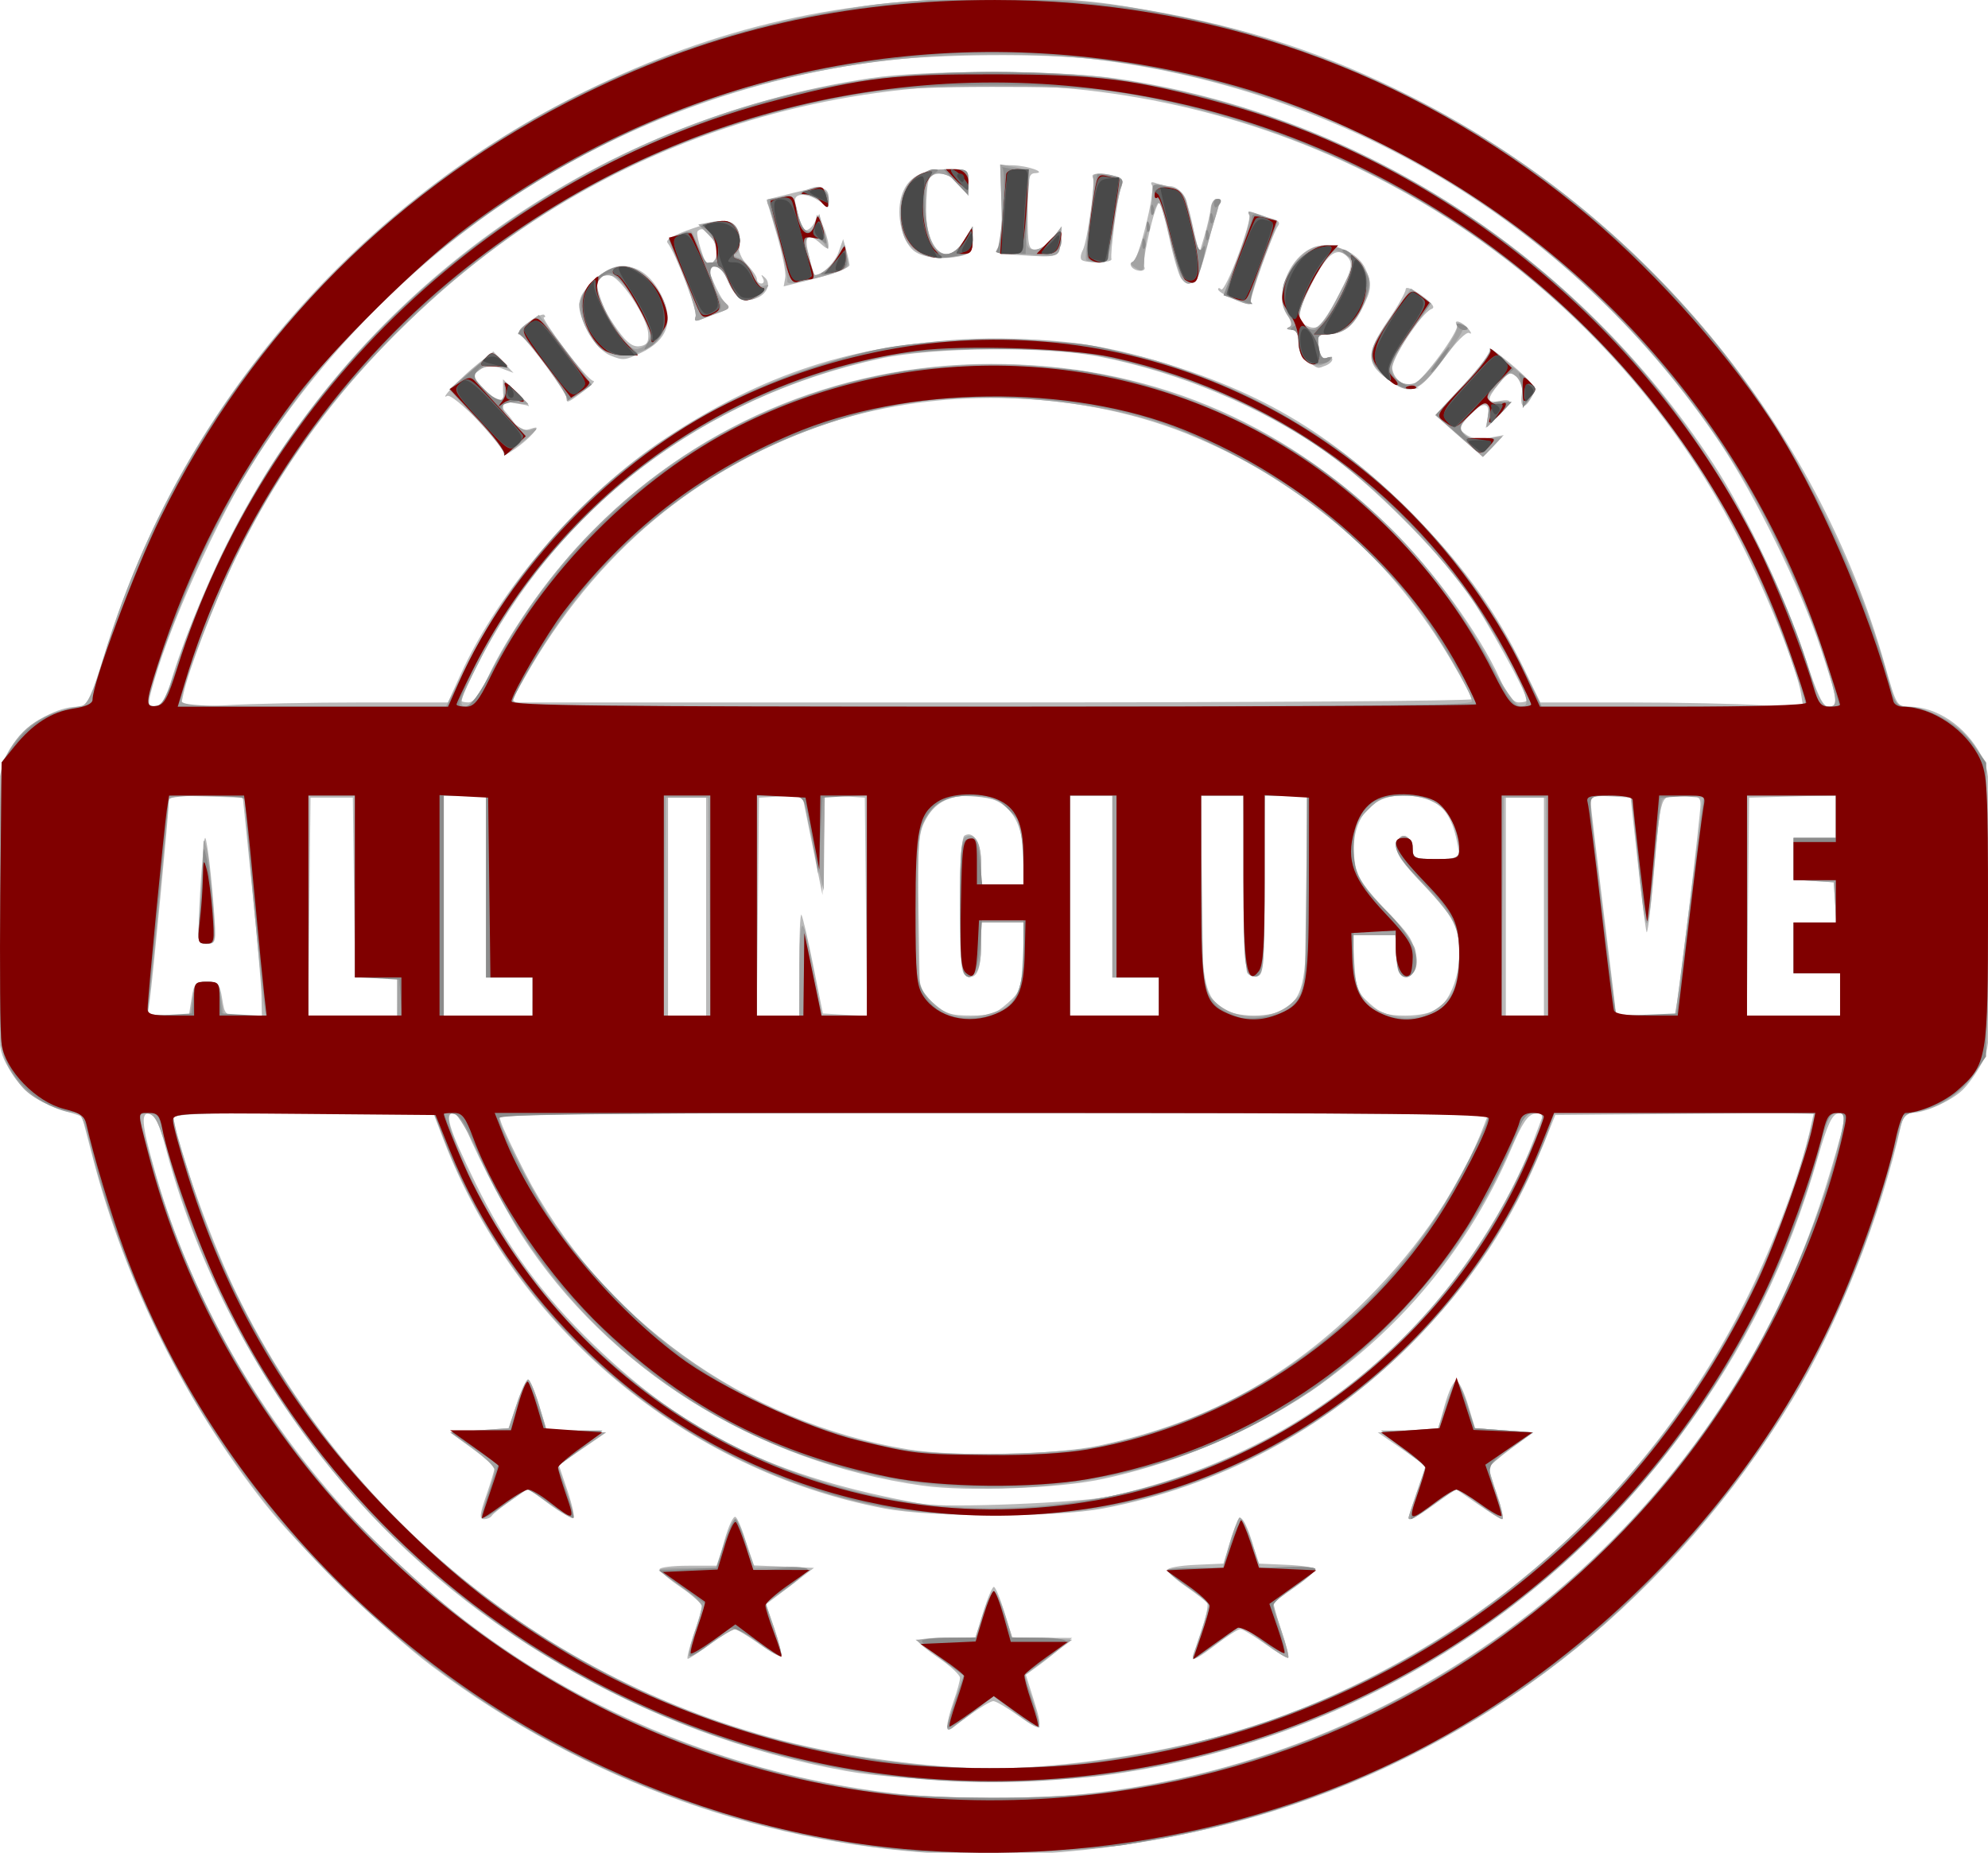 <?xml version="1.0" encoding="UTF-8" standalone="no"?>
<!-- Created with Inkscape (http://www.inkscape.org/) -->

<svg
   width="124.311mm"
   height="115.84mm"
   viewBox="0 0 124.311 115.84"
   version="1.1"
   id="svg5"
   inkscape:version="1.1.1 (3bf5ae0d25, 2021-09-20)"
   sodipodi:docname="all-inclusive-dr.svg"
   xmlns:inkscape="http://www.inkscape.org/namespaces/inkscape"
   xmlns:sodipodi="http://sodipodi.sourceforge.net/DTD/sodipodi-0.dtd"
   xmlns="http://www.w3.org/2000/svg"
   xmlns:svg="http://www.w3.org/2000/svg">
  <sodipodi:namedview
     id="namedview7"
     pagecolor="#ffffff"
     bordercolor="#666666"
     borderopacity="1.0"
     inkscape:pageshadow="2"
     inkscape:pageopacity="0.0"
     inkscape:pagecheckerboard="0"
     inkscape:document-units="mm"
     showgrid="false"
     inkscape:zoom="1"
     inkscape:cx="312.5"
     inkscape:cy="240.5"
     inkscape:window-width="1920"
     inkscape:window-height="1017"
     inkscape:window-x="-8"
     inkscape:window-y="-8"
     inkscape:window-maximized="1"
     inkscape:current-layer="g39" />
  <defs
     id="defs2" />
  <g
     inkscape:label="Katman 1"
     inkscape:groupmode="layer"
     id="layer1"
     transform="translate(-43.69,-84.791)">
    <g
       id="g39"
       transform="translate(0.529,-2.91)">
      <path
         style="fill:#b9b9b9;fill-opacity:1;stroke-width:0.265"
         d="m 103.19,203.659 c -11.984,-0.458 -23.355,-4.517 -33.046,-11.797 -2.914,-2.189 -8.241,-7.375 -10.435,-10.158 -4.951,-6.28 -8.7,-13.796 -10.705,-21.462 l -0.715,-2.732 -1.398,-0.472 c -1.617,-0.546 -2.523,-1.308 -3.324,-2.796 -0.54,-1.003 -0.574,-1.467 -0.657,-8.864 -0.097,-8.727 0.042,-9.926 1.333,-11.492 0.907,-1.101 2.56,-1.986 3.724,-1.996 0.405,-0.003 0.776,-0.155 0.825,-0.337 0.049,-0.182 0.643,-2.057 1.321,-4.167 4.694,-14.616 15.589,-27.103 29.662,-33.993 8.29,-4.059 16.098,-5.824 25.665,-5.803 4.512,0.01 5.896,0.116 9.393,0.722 6.295,1.091 11.258,2.723 16.67,5.482 14.392,7.338 25.27,20.432 29.544,35.564 0.687,2.432 0.741,2.524 1.467,2.524 1.745,0 3.546,1.209 4.533,3.043 0.55,1.021 0.57,1.359 0.57,9.657 0,8.298 -0.02,8.636 -0.57,9.657 -0.313,0.582 -0.851,1.321 -1.194,1.641 -0.721,0.673 -2.342,1.402 -3.117,1.402 -0.366,0 -0.583,0.228 -0.693,0.728 -1.255,5.7 -3.962,12.528 -6.834,17.243 -7.338,12.046 -18.262,20.909 -31.142,25.27 -6.625,2.243 -14.244,3.386 -20.875,3.133 z m 7.673,-3.781 c 21.527,-2.234 39.88,-17.178 46.396,-37.778 0.52,-1.645 1.025,-3.413 1.122,-3.929 0.152,-0.812 0.112,-0.925 -0.305,-0.845 -0.359,0.069 -0.669,0.748 -1.225,2.683 -1.891,6.576 -4.584,12.04 -8.585,17.416 -8.72,11.717 -21.738,19.395 -36.086,21.285 -4.138,0.545 -12.341,0.402 -16.133,-0.282 -12.491,-2.251 -24.392,-9.211 -32.076,-18.759 -5.111,-6.35 -8.632,-13.188 -10.5,-20.388 -0.324,-1.247 -0.626,-1.891 -0.914,-1.948 -0.606,-0.12 -0.554,0.6 0.253,3.473 3.941,14.037 14.469,26.758 27.64,33.397 5.998,3.023 12.22,4.896 18.772,5.649 2.796,0.322 8.671,0.335 11.642,0.027 z m -0.148,-1.982 c 4.273,-0.5 8.792,-1.503 11.996,-2.663 13.153,-4.761 23.735,-14.217 29.82,-26.647 1.611,-3.29 3.233,-7.638 3.799,-10.18 l 0.251,-1.128 -8.083,0.07 -8.083,0.07 -0.749,1.852 c -1.959,4.844 -4.478,8.629 -8.289,12.457 -5.335,5.357 -11.969,8.908 -19.222,10.289 -3.027,0.576 -10.67,0.576 -13.697,0 -12.4,-2.361 -23.061,-11.284 -27.573,-23.077 l -0.633,-1.654 h -8.158 -8.158 l 0.183,0.86 c 0.482,2.26 2.4,7.492 3.801,10.366 7.675,15.749 22.6,26.691 39.714,29.116 5.401,0.765 8.325,0.825 13.081,0.269 z m -8.319,-2.322 c 0,-0.212 0.179,-0.892 0.397,-1.511 0.218,-0.619 0.397,-1.274 0.397,-1.456 0,-0.182 -0.592,-0.732 -1.316,-1.224 -0.724,-0.491 -1.319,-0.982 -1.323,-1.091 -0.004,-0.109 0.808,-0.198 1.803,-0.198 h 1.81 l 0.481,-1.587 c 0.264,-0.873 0.562,-1.587 0.661,-1.587 0.099,0 0.397,0.714 0.661,1.587 l 0.481,1.587 1.876,0.008 1.876,0.008 -0.666,0.587 c -0.366,0.323 -1.017,0.842 -1.446,1.154 l -0.78,0.568 0.454,1.44 c 0.664,2.106 0.591,2.203 -0.87,1.154 -0.728,-0.523 -1.456,-0.951 -1.618,-0.951 -0.162,0 -0.876,0.427 -1.587,0.949 -0.876,0.643 -1.292,0.824 -1.292,0.562 z m -15.861,-5.653 c 0.283,-0.823 0.515,-1.627 0.514,-1.786 -2.65e-4,-0.159 -0.596,-0.695 -1.323,-1.191 -0.727,-0.496 -1.322,-1.002 -1.322,-1.124 0,-0.123 0.814,-0.223 1.809,-0.223 h 1.809 l 0.445,-1.6 c 0.245,-0.88 0.554,-1.533 0.687,-1.45 0.133,0.083 0.431,0.797 0.661,1.589 l 0.418,1.439 1.914,0.078 1.914,0.078 -1.501,1.141 -1.501,1.141 0.513,1.492 c 0.282,0.821 0.482,1.587 0.443,1.704 -0.039,0.116 -0.657,-0.205 -1.374,-0.715 -0.717,-0.51 -1.415,-0.927 -1.552,-0.927 -0.137,0 -0.816,0.417 -1.51,0.926 -0.694,0.509 -1.328,0.926 -1.41,0.926 -0.082,0 0.083,-0.673 0.366,-1.497 z m 31.207,1.406 c 0,-0.05 0.237,-0.778 0.526,-1.619 0.289,-0.84 0.462,-1.631 0.383,-1.758 -0.078,-0.127 -0.672,-0.595 -1.319,-1.04 -0.647,-0.445 -1.177,-0.918 -1.177,-1.05 0,-0.132 0.79,-0.275 1.755,-0.318 l 1.755,-0.078 0.428,-1.41 c 0.236,-0.776 0.54,-1.407 0.676,-1.404 0.136,0.004 0.438,0.638 0.67,1.41 l 0.422,1.404 1.777,0.078 c 0.978,0.043 1.777,0.172 1.777,0.286 0,0.114 -0.566,0.606 -1.257,1.092 -0.691,0.486 -1.3,0.917 -1.352,0.956 -0.052,0.039 0.155,0.813 0.461,1.72 0.306,0.907 0.51,1.695 0.452,1.753 -0.058,0.058 -0.696,-0.32 -1.419,-0.84 -0.723,-0.519 -1.432,-0.944 -1.575,-0.944 -0.144,0 -0.807,0.417 -1.474,0.926 -1.118,0.854 -1.509,1.07 -1.509,0.835 z M 73.571,181.189 c 0.283,-0.823 0.515,-1.587 0.515,-1.697 0,-0.11 -0.624,-0.657 -1.386,-1.215 l -1.386,-1.015 1.828,-0.132 1.828,-0.132 0.506,-1.521 c 0.278,-0.837 0.596,-1.521 0.706,-1.521 0.11,0 0.415,0.71 0.678,1.577 l 0.477,1.577 1.865,0.077 1.865,0.077 -1.481,1.018 -1.481,1.018 0.532,1.576 c 0.293,0.867 0.465,1.643 0.383,1.725 -0.082,0.082 -0.754,-0.295 -1.494,-0.838 l -1.345,-0.987 -1.06,0.735 c -0.583,0.404 -1.122,0.834 -1.197,0.955 -0.075,0.121 -0.301,0.221 -0.503,0.221 -0.296,0 -0.267,-0.292 0.148,-1.497 z m 57.665,1.406 c 0,-0.05 0.238,-0.783 0.529,-1.629 0.291,-0.846 0.529,-1.564 0.529,-1.597 0,-0.032 -0.67,-0.52 -1.49,-1.083 l -1.49,-1.024 1.876,-0.077 1.876,-0.077 0.445,-1.586 c 0.246,-0.878 0.574,-1.542 0.735,-1.489 0.16,0.053 0.484,0.742 0.721,1.531 l 0.431,1.434 1.818,0.132 1.818,0.132 -1.386,1.015 c -0.762,0.558 -1.386,1.105 -1.386,1.215 0,0.11 0.232,0.874 0.515,1.697 0.283,0.823 0.433,1.497 0.333,1.497 -0.1,0 -0.798,-0.424 -1.55,-0.942 l -1.368,-0.942 -1.312,0.942 c -1.202,0.863 -1.645,1.093 -1.645,0.851 z m -18.653,-1.337 c 7.35,-1.65 13.562,-5.074 18.763,-10.342 3.122,-3.162 6.202,-7.916 7.691,-11.872 l 0.676,-1.796 -0.576,0.085 c -0.44,0.065 -0.786,0.579 -1.466,2.174 -4.483,10.522 -13.837,18.102 -25.49,20.654 -2.767,0.606 -8.514,0.824 -11.333,0.429 -10.337,-1.448 -19.628,-7.253 -25.085,-15.673 -1.168,-1.802 -3.332,-6.054 -3.597,-7.067 -0.081,-0.311 -0.35,-0.565 -0.598,-0.565 -0.648,0 -0.38,0.89 1.313,4.366 1.906,3.915 4.181,7.028 7.406,10.133 5.827,5.612 11.306,8.268 20.522,9.946 1.49,0.271 9.977,-0.07 11.774,-0.473 z m -0.661,-3.181 c 6.699,-1.449 11.854,-4.267 16.685,-9.12 3.423,-3.438 5.932,-7.165 7.367,-10.943 l 0.276,-0.728 H 105.282 74.315 l 0.181,0.595 c 0.1,0.327 0.762,1.726 1.471,3.109 4.665,9.093 13.763,15.665 23.997,17.335 2.917,0.476 9.217,0.346 11.958,-0.248 z m -56.784,-27.935 c 0.153,-0.96 0.243,-1.058 0.957,-1.058 0.714,0 0.803,0.099 0.957,1.058 0.168,1.048 0.181,1.058 1.326,1.058 h 1.157 l -0.025,-1.257 c -0.014,-0.691 -0.282,-3.757 -0.595,-6.813 l -0.57,-5.556 -2.315,-0.076 c -2.076,-0.069 -2.315,-0.028 -2.316,0.397 -0.002,0.63 -1.005,11.05 -1.186,12.313 l -0.142,0.992 h 1.292 1.292 z m 0.462,-4.961 c 0.019,-0.837 0.11,-2.414 0.202,-3.506 0.164,-1.944 0.171,-1.96 0.356,-0.794 0.104,0.655 0.268,2.232 0.364,3.506 0.17,2.243 0.158,2.315 -0.39,2.315 -0.516,0 -0.563,-0.133 -0.531,-1.521 z m 12.401,4.829 v -1.191 H 66.683 65.365 l -0.071,-5.622 -0.071,-5.622 h -1.323 -1.323 l -0.071,6.813 -0.071,6.813 h 2.783 2.783 z m 8.467,0 v -1.191 H 75.012 73.556 v -5.689 -5.689 h -1.323 -1.323 v 6.879 6.879 h 2.778 2.778 z m 10.848,-5.689 v -6.879 h -1.191 -1.191 v 6.879 6.879 h 1.191 1.191 z m 5.821,3.66 c 0,-1.77 0.06,-3.159 0.134,-3.085 0.074,0.074 0.406,1.493 0.739,3.153 l 0.605,3.019 1.382,0.08 1.382,0.08 -0.071,-6.827 -0.071,-6.827 -1.248,-0.08 -1.248,-0.08 -0.075,3.123 -0.075,3.123 -0.632,-3.121 -0.632,-3.121 -1.352,0.079 -1.352,0.079 -0.071,6.813 -0.071,6.813 h 1.327 1.327 z m 13.023,2.45 c 0.816,-0.729 0.866,-0.882 0.958,-2.91 l 0.097,-2.141 h -1.351 -1.351 l -0.004,1.389 c -0.005,1.585 -0.284,2.2 -0.895,1.965 -0.364,-0.14 -0.424,-0.758 -0.424,-4.389 0,-2.65 0.103,-4.29 0.276,-4.397 0.564,-0.349 1.047,0.462 1.047,1.759 v 1.291 h 1.323 1.323 v -1.601 c 0,-2.646 -1.118,-3.96 -3.36,-3.952 -1.378,0.005 -2.241,0.495 -2.8,1.587 -0.411,0.804 -0.462,1.547 -0.397,5.773 l 0.074,4.851 0.864,0.771 c 0.731,0.653 1.087,0.771 2.311,0.771 1.224,0 1.58,-0.119 2.308,-0.769 z m 9.466,-0.421 v -1.191 h -1.455 -1.455 v -5.689 -5.689 h -1.323 -1.323 v 6.879 6.879 h 2.778 2.778 z m 7.907,0.759 c 1.188,-0.832 1.354,-1.784 1.354,-7.762 v -5.565 h -1.318 -1.318 l -0.071,5.622 c -0.069,5.422 -0.09,5.622 -0.601,5.622 -0.51,0 -0.532,-0.2 -0.601,-5.622 l -0.071,-5.622 h -1.318 -1.318 v 5.565 c 0,5.978 0.166,6.93 1.354,7.762 0.372,0.261 1.145,0.431 1.953,0.431 0.808,0 1.581,-0.171 1.953,-0.431 z m 9.525,0 c 1.193,-0.836 1.747,-3.527 1.084,-5.271 -0.148,-0.39 -1.051,-1.519 -2.006,-2.508 -1.303,-1.35 -1.714,-1.952 -1.648,-2.416 0.123,-0.871 0.862,-0.787 0.965,0.109 0.08,0.696 0.147,0.728 1.551,0.728 h 1.467 l -0.184,-0.983 c -0.413,-2.202 -1.32,-2.986 -3.455,-2.986 -2.173,0 -3.393,1.842 -2.913,4.398 0.136,0.724 0.65,1.47 1.928,2.793 1.571,1.627 1.744,1.915 1.765,2.929 0.019,0.956 -0.057,1.125 -0.506,1.125 -0.444,0 -0.542,-0.203 -0.61,-1.257 l -0.081,-1.257 h -1.339 -1.339 l 0.112,1.755 c 0.1,1.574 0.199,1.833 0.961,2.514 0.707,0.632 1.083,0.759 2.241,0.759 0.859,0 1.628,-0.165 2.008,-0.431 z m 6.646,-6.448 v -6.879 h -1.191 -1.191 v 6.879 6.879 h 1.191 1.191 z m 8.327,6.019 c 0.234,-1.352 1.463,-11.724 1.463,-12.343 0,-0.481 -0.158,-0.556 -1.17,-0.556 -1.389,0 -1.293,-0.278 -1.771,5.155 -0.179,2.035 -0.373,3.557 -0.432,3.381 -0.058,-0.175 -0.307,-2.138 -0.551,-4.361 l -0.445,-4.043 -1.255,-0.081 c -0.898,-0.058 -1.255,0.018 -1.253,0.265 0.001,0.19 0.356,3.203 0.789,6.695 0.433,3.493 0.79,6.439 0.792,6.548 0.002,0.109 0.833,0.198 1.845,0.198 h 1.84 z m 10.194,-0.463 v -1.323 h -1.455 -1.455 v -1.587 -1.587 h 1.337 1.337 l -0.081,-1.257 -0.081,-1.257 -1.257,-0.081 -1.257,-0.081 v -1.308 -1.308 h 1.323 1.323 v -1.332 -1.332 l -2.712,0.075 -2.712,0.075 -0.071,6.813 -0.071,6.813 h 2.915 2.915 z M 53.727,130.761 c 0.58,-2.179 2.178,-6.184 3.617,-9.062 7.824,-15.65 22.8,-26.483 40.249,-29.113 3.458,-0.521 11.702,-0.51 15.353,0.021 15.099,2.196 28.814,11.036 37.333,24.065 2.01,3.074 4.547,8.41 5.728,12.044 0.791,2.436 1.133,3.162 1.49,3.165 0.645,0.006 0.593,-0.389 -0.48,-3.63 -1.235,-3.727 -4.112,-9.593 -6.315,-12.876 -8.929,-13.304 -23.059,-21.975 -39.037,-23.958 -3.228,-0.401 -10.077,-0.342 -13.553,0.115 -15.97,2.102 -29.844,10.895 -38.832,24.61 -2.461,3.756 -5.804,11.223 -6.722,15.015 -0.147,0.608 -0.09,0.728 0.348,0.728 0.393,0 0.599,-0.281 0.823,-1.124 z m 11.931,0.86 h 5.512 l 0.787,-1.736 c 2.446,-5.394 7.585,-11.322 12.809,-14.776 6.116,-4.044 11.845,-5.907 18.953,-6.164 4.779,-0.173 7.691,0.141 11.509,1.238 6.92,1.989 11.58,4.825 16.812,10.23 2.753,2.844 4.727,5.637 6.378,9.024 l 1.064,2.183 5.6,0.001 c 3.08,7.9e-4 6.779,0.08 8.221,0.175 l 2.621,0.174 -0.148,-0.911 c -0.255,-1.574 -2.045,-6.054 -3.812,-9.54 -5.287,-10.435 -14.093,-18.847 -24.882,-23.767 -16.372,-7.467 -35.604,-6.03 -50.562,3.778 -8.042,5.273 -14.647,12.771 -18.7,21.227 -1.237,2.581 -2.879,6.865 -3.185,8.31 l -0.191,0.902 2.85,-0.174 c 1.567,-0.096 5.33,-0.174 8.362,-0.174 z m 9.016,-15.537 c 0.138,-0.445 -3.184,-3.839 -3.551,-3.627 -0.555,0.321 0.893,-1.194 1.933,-2.021 l 0.954,-0.759 0.63,0.67 0.63,0.67 -0.741,-0.282 c -0.74,-0.281 -1.765,-0.003 -1.765,0.479 0,0.117 0.446,0.641 0.992,1.164 0.546,0.523 1.21,1.262 1.476,1.641 0.369,0.526 0.62,0.647 1.056,0.509 0.513,-0.163 0.534,-0.136 0.201,0.266 -0.485,0.584 -1.911,1.598 -1.815,1.29 z m 59.713,-1.121 -1.48,-1.305 1.791,-1.923 c 0.985,-1.058 1.715,-2.047 1.622,-2.197 -0.229,-0.37 1.805,1.252 2.412,1.924 0.389,0.431 0.426,0.645 0.189,1.087 -0.419,0.782 -0.733,0.683 -0.605,-0.191 0.07,-0.475 -0.049,-0.874 -0.329,-1.106 -0.382,-0.317 -0.518,-0.265 -1.071,0.412 -0.814,0.996 -0.812,1.264 0.009,1.107 0.858,-0.164 0.835,0.064 -0.099,0.959 l -0.76,0.729 0.124,-0.648 c 0.188,-0.984 -0.287,-1.047 -1.142,-0.152 -0.757,0.792 -0.76,0.81 -0.239,1.196 0.36,0.267 0.825,0.338 1.455,0.222 l 0.926,-0.17 -0.641,0.685 c -0.353,0.377 -0.65,0.683 -0.661,0.681 -0.011,-0.002 -0.686,-0.591 -1.5,-1.308 z m -59.044,-2.052 c -0.581,-0.088 -0.728,-0.25 -0.728,-0.804 v -0.693 l 0.794,0.76 c 0.662,0.634 1.006,1.053 0.728,0.886 -0.036,-0.022 -0.394,-0.089 -0.794,-0.15 z m 3.241,-0.36 c 0,-0.307 -2.24,-3.367 -2.81,-3.839 -0.276,-0.228 -0.181,-0.41 0.459,-0.883 0.443,-0.328 0.876,-0.526 0.961,-0.44 0.086,0.086 0.073,0.156 -0.027,0.156 -0.1,0 0.489,0.893 1.311,1.984 0.821,1.091 1.621,1.984 1.777,1.984 0.156,0 -0.12,0.298 -0.613,0.661 -1.02,0.752 -1.058,0.766 -1.058,0.377 z m 51.586,-0.96 c -1.628,-1.122 -1.661,-1.715 -0.213,-3.847 0.606,-0.893 1.102,-1.773 1.102,-1.955 0,-0.199 0.4,-0.045 0.995,0.381 0.661,0.474 0.874,0.757 0.633,0.845 -0.636,0.232 -2.551,3.148 -2.462,3.748 0.102,0.687 0.787,1.157 1.363,0.936 0.567,-0.217 2.859,-3.351 2.673,-3.653 -0.264,-0.427 0.34,-0.249 0.712,0.21 0.2,0.246 0.228,0.367 0.063,0.268 -0.18,-0.108 -0.84,0.559 -1.65,1.669 -1.46,2 -2.001,2.236 -3.217,1.398 z m -5.226,-1.284 c -0.381,-0.267 -0.588,-0.686 -0.588,-1.191 0,-0.557 -0.132,-0.785 -0.463,-0.8 -0.255,-0.011 -0.324,-0.078 -0.153,-0.147 0.224,-0.092 0.195,-0.326 -0.106,-0.851 -0.899,-1.566 0.556,-4.273 2.297,-4.273 1.129,0 2.225,0.608 2.607,1.448 0.432,0.948 0.401,1.318 -0.214,2.523 -0.577,1.131 -1.203,1.586 -2.185,1.586 -0.556,0 -0.619,0.099 -0.514,0.81 0.081,0.551 0.235,0.765 0.483,0.67 0.2,-0.077 0.365,-0.037 0.365,0.088 0,0.125 -0.188,0.3 -0.419,0.389 -0.53,0.204 -0.427,0.227 -1.11,-0.251 z m 1.686,-3.606 c 1.106,-2.183 1.193,-2.531 0.74,-2.984 -0.623,-0.623 -1.27,-0.108 -2.199,1.75 -0.937,1.875 -0.986,2.219 -0.369,2.565 0.693,0.388 1.109,0.084 1.827,-1.332 z m -45.302,3.228 c -0.777,-0.314 -1.689,-1.667 -1.868,-2.772 -0.13,-0.8 -0.026,-1.045 0.784,-1.855 1.518,-1.518 3.252,-1.176 4.265,0.84 0.815,1.622 0.393,2.833 -1.259,3.617 -1.016,0.482 -1.125,0.492 -1.921,0.171 z m 2.367,-1.377 c -0.072,-1.074 -1.817,-3.654 -2.471,-3.654 -1.146,0 -0.909,1.406 0.584,3.467 0.563,0.777 0.928,1.042 1.353,0.981 0.449,-0.064 0.571,-0.245 0.534,-0.794 z m 2.964,-1.062 c 0.135,-0.353 -1.242,-3.966 -1.754,-4.602 -0.159,-0.197 0.362,-0.493 1.622,-0.922 2.19,-0.745 2.772,-0.571 2.772,0.831 0,0.565 0.215,1.1 0.595,1.48 0.327,0.327 0.595,0.72 0.595,0.872 0,0.152 0.126,0.277 0.28,0.277 0.154,0 0.196,-0.149 0.093,-0.331 -0.137,-0.242 -0.103,-0.254 0.125,-0.044 0.447,0.41 0.081,1.146 -0.664,1.333 -0.758,0.19 -1.25,-0.168 -1.691,-1.231 -0.179,-0.432 -0.504,-0.785 -0.722,-0.785 -0.307,0 -0.329,-0.082 -0.095,-0.365 0.535,-0.645 -0.466,-2.446 -1.027,-1.848 -0.262,0.28 1.215,4.08 1.749,4.498 0.32,0.251 0.26,0.346 -0.354,0.568 -0.406,0.147 -0.948,0.352 -1.204,0.456 -0.339,0.137 -0.427,0.086 -0.321,-0.188 z m 33.53,-1.135 c -0.473,-0.206 -0.86,-0.459 -0.86,-0.563 0,-0.104 0.085,-0.104 0.188,-9e-4 0.257,0.257 1.973,-4.312 1.753,-4.668 -0.113,-0.183 -0.01,-0.221 0.289,-0.106 0.256,0.098 0.755,0.251 1.109,0.34 0.429,0.108 0.566,0.262 0.412,0.462 -0.314,0.406 -1.776,4.483 -1.697,4.732 0.089,0.281 -0.208,0.233 -1.194,-0.196 z M 92.265,105.055 c 0.054,-0.305 -0.187,-1.526 -0.536,-2.714 l -0.635,-2.16 1.697,-0.426 c 1.842,-0.463 2.197,-0.396 2.197,0.411 0,0.493 -0.039,0.501 -0.588,0.117 -0.724,-0.507 -1.529,-0.535 -1.529,-0.054 0,0.197 0.132,0.736 0.293,1.199 0.236,0.677 0.365,0.782 0.661,0.536 0.202,-0.168 0.377,-0.499 0.388,-0.736 0.022,-0.471 0.721,1.192 0.753,1.793 0.016,0.293 -0.083,0.278 -0.464,-0.066 -0.841,-0.761 -1.075,-0.552 -0.771,0.687 0.152,0.618 0.308,1.164 0.346,1.212 0.225,0.281 1.261,-0.655 1.511,-1.365 l 0.295,-0.839 0.187,0.661 c 0.103,0.364 0.198,0.796 0.213,0.959 0.015,0.164 -0.906,0.532 -2.046,0.818 l -2.072,0.52 z m 24.756,0.053 c -0.151,-0.188 -0.485,-1.324 -0.742,-2.525 -0.256,-1.201 -0.545,-2.183 -0.641,-2.183 -0.249,0 -1.106,3.698 -0.925,3.991 0.082,0.133 -0.029,0.242 -0.247,0.242 -0.218,0 -0.47,-0.119 -0.56,-0.265 -0.09,-0.146 -0.052,-0.265 0.084,-0.265 0.328,0 1.435,-4.444 1.202,-4.823 -0.12,-0.194 -0.024,-0.234 0.28,-0.117 0.254,0.097 0.622,0.177 0.818,0.177 0.68,0 1.125,0.776 1.468,2.566 l 0.345,1.8 0.354,-1.191 c 0.195,-0.655 0.378,-1.459 0.406,-1.786 0.029,-0.327 0.212,-0.595 0.407,-0.595 0.2,0 0.273,0.133 0.167,0.304 -0.103,0.167 -0.445,1.328 -0.76,2.579 -0.571,2.272 -1.037,2.859 -1.656,2.089 z m -6.231,-1.164 c -0.088,-0.088 -0.055,-0.356 0.074,-0.595 0.295,-0.547 0.81,-4.293 0.63,-4.584 -0.155,-0.25 0.566,-0.278 1.402,-0.054 0.47,0.126 0.537,0.264 0.357,0.737 -0.222,0.585 -0.687,4.088 -0.591,4.458 0.061,0.236 -1.641,0.27 -1.873,0.038 z m -10.494,-0.567 c -0.727,-0.589 -1.101,-2.199 -0.78,-3.359 0.327,-1.184 1.237,-1.734 2.871,-1.734 1.317,0 1.332,0.01 1.332,0.829 v 0.829 l -0.548,-0.697 c -0.611,-0.776 -1.686,-0.931 -1.937,-0.279 -0.088,0.23 -0.161,1.097 -0.161,1.926 0,2.551 1.324,3.563 2.384,1.823 l 0.524,-0.86 0.001,0.829 c 8e-4,0.637 -0.137,0.866 -0.594,0.989 -1.122,0.301 -2.521,0.167 -3.093,-0.296 z m 6.511,0.271 c -1.279,-0.083 -1.49,-0.163 -1.238,-0.468 0.196,-0.236 0.274,-1.224 0.219,-2.765 l -0.085,-2.398 0.794,0.019 c 0.931,0.023 2.169,0.461 1.389,0.493 -0.405,0.016 -0.463,0.315 -0.463,2.4 0,2.17 0.045,2.381 0.507,2.381 0.279,0 0.757,-0.327 1.063,-0.728 l 0.556,-0.728 -0.071,0.926 c -0.079,1.033 -0.086,1.035 -2.671,0.867 z m -33.101,26.321 c 1.225,-2.607 3.667,-6.09 5.995,-8.549 6.667,-7.043 15.753,-10.959 25.439,-10.964 9.66,-0.005 18.107,3.474 25.018,10.304 2.649,2.619 5.483,6.528 6.772,9.345 0.495,1.08 0.841,1.516 1.204,1.516 0.28,0 0.51,-0.062 0.51,-0.138 0,-0.455 -2.554,-5.073 -3.729,-6.742 -1.854,-2.633 -6.209,-6.962 -8.838,-8.786 -4.105,-2.847 -9.136,-4.963 -14.155,-5.953 -3.369,-0.664 -10.442,-0.599 -13.758,0.127 -11.174,2.445 -20.243,9.397 -25.264,19.367 -0.511,1.015 -0.93,1.908 -0.93,1.985 0,0.076 0.216,0.139 0.481,0.139 0.33,0 0.723,-0.517 1.257,-1.652 z m 61.498,1.448 c 0,-0.112 -0.554,-1.154 -1.231,-2.315 -3.724,-6.385 -9.052,-11.055 -16.022,-14.043 -6.867,-2.944 -15.786,-3.288 -23.019,-0.889 -8.113,2.692 -14.572,8.113 -18.98,15.929 l -0.858,1.521 h 30.055 c 16.531,0 30.055,-0.092 30.055,-0.204 z"
         id="path51" />
      <path
         style="fill:#a3a3a3;fill-opacity:1;stroke-width:0.265"
         d="M 98.692,203.291 C 81.112,201.27 65.183,191.149 55.783,176.027 52.938,171.45 49.996,164.412 48.805,159.336 c -0.386,-1.645 -0.578,-2.051 -0.97,-2.051 -0.737,0 -2.369,-0.744 -3.074,-1.402 -0.344,-0.32 -0.851,-1.024 -1.128,-1.564 -0.465,-0.907 -0.503,-1.651 -0.503,-9.734 0,-8.165 0.035,-8.82 0.518,-9.767 0.872,-1.709 2.172,-2.551 4.602,-2.979 0.373,-0.066 0.699,-0.78 1.371,-2.997 2.91,-9.61 8,-17.889 15.371,-25.003 8.923,-8.612 19.584,-13.824 32.246,-15.765 3.994,-0.612 11.922,-0.613 16.007,-0.001 14.913,2.232 27.806,9.532 37.201,21.062 4.88,5.988 9.109,14.332 10.944,21.592 0.256,1.011 0.352,1.1 1.335,1.232 1.576,0.211 2.942,1.027 3.834,2.288 l 0.794,1.123 0.076,8.869 c 0.074,8.642 0.062,8.899 -0.498,10.056 -0.682,1.409 -2.236,2.615 -3.685,2.86 -0.957,0.162 -1.068,0.268 -1.324,1.278 -3.06,12.051 -8.028,20.74 -16.696,29.2 -8.657,8.449 -20.621,14.089 -33.039,15.575 -3.336,0.399 -10.371,0.443 -13.494,0.084 z m 13.546,-3.538 c 15.726,-2.076 29.603,-10.722 38.536,-24.011 2.951,-4.391 5.757,-10.498 7.064,-15.375 0.779,-2.909 0.788,-3.082 0.153,-3.082 -0.404,0 -0.604,0.432 -1.073,2.315 -0.317,1.273 -1.117,3.684 -1.777,5.358 -9.741,24.682 -35.741,38.606 -61.445,32.905 -4.21,-0.934 -7.756,-2.202 -12.069,-4.317 -4.244,-2.081 -7.078,-3.915 -10.845,-7.021 -7.927,-6.533 -13.992,-15.87 -16.93,-26.065 -0.74,-2.569 -0.965,-3.056 -1.444,-3.129 -0.648,-0.098 -0.655,-0.157 0.432,3.658 1.88,6.6 5.578,13.611 10.086,19.121 2.204,2.693 6.873,7.132 9.838,9.351 7.297,5.461 16.052,9.017 25.301,10.277 3.588,0.489 10.532,0.496 14.174,0.015 z m -1.128,-1.863 c 12.763,-1.58 23.472,-6.936 32.304,-16.157 5.996,-6.26 10.402,-14.018 12.679,-22.326 0.298,-1.088 0.542,-2.011 0.542,-2.051 0,-0.039 -3.678,-0.071 -8.173,-0.071 h -8.173 l -0.179,0.728 c -0.324,1.316 -2.463,5.58 -3.919,7.814 -5.52,8.468 -14.571,14.479 -24.37,16.185 -3.113,0.542 -9.914,0.542 -13.028,0 C 86.593,179.889 75.786,171.076 71.149,159.469 l -0.872,-2.183 h -8.171 -8.171 l 0.177,0.86 c 0.097,0.473 0.662,2.335 1.255,4.138 5.569,16.938 19.976,30.216 37.371,34.442 6.248,1.518 12.382,1.907 18.371,1.166 z m -8.714,-2.167 c 0,-0.141 0.232,-0.93 0.516,-1.754 l 0.516,-1.498 -1.508,-1.123 -1.508,-1.123 1.873,-0.077 1.873,-0.077 0.455,-1.445 c 0.25,-0.794 0.562,-1.445 0.693,-1.445 0.131,0 0.442,0.65 0.693,1.445 l 0.455,1.445 1.873,0.077 1.873,0.077 -1.508,1.123 -1.508,1.123 0.52,1.511 c 0.286,0.831 0.488,1.601 0.449,1.712 -0.039,0.111 -0.698,-0.278 -1.466,-0.864 l -1.396,-1.066 -1.118,0.86 c -0.615,0.473 -1.267,0.971 -1.449,1.108 -0.207,0.155 -0.331,0.153 -0.331,-0.008 z m -16.14,-4.648 c 0,-0.212 0.179,-0.892 0.397,-1.511 0.218,-0.619 0.397,-1.27 0.397,-1.447 0,-0.177 -0.595,-0.728 -1.322,-1.224 -0.727,-0.496 -1.323,-0.961 -1.323,-1.034 -2.65e-4,-0.073 0.792,-0.132 1.761,-0.132 h 1.761 l 0.51,-1.521 c 0.28,-0.837 0.592,-1.521 0.692,-1.521 0.1,0 0.418,0.685 0.706,1.521 l 0.524,1.521 1.653,-0.063 c 0.909,-0.035 1.653,0.043 1.653,0.174 0,0.13 -0.59,0.661 -1.312,1.179 l -1.312,0.942 0.522,1.517 c 0.287,0.835 0.488,1.62 0.446,1.745 -0.042,0.125 -0.632,-0.196 -1.311,-0.715 -0.679,-0.519 -1.375,-0.943 -1.546,-0.943 -0.171,0 -0.893,0.427 -1.603,0.949 -0.876,0.643 -1.292,0.824 -1.292,0.562 z m 31.534,0.054 c 0.488,-1.317 1.049,-3.197 0.97,-3.256 -0.051,-0.038 -0.659,-0.467 -1.35,-0.954 -0.691,-0.486 -1.257,-0.954 -1.257,-1.038 -2.6e-4,-0.085 0.767,-0.114 1.706,-0.066 l 1.707,0.088 0.44,-1.543 c 0.242,-0.849 0.533,-1.643 0.646,-1.765 0.113,-0.122 0.472,0.577 0.797,1.555 l 0.591,1.776 1.687,-0.173 c 0.928,-0.095 1.687,-0.069 1.687,0.058 0,0.127 -0.595,0.636 -1.322,1.132 -0.727,0.496 -1.323,0.972 -1.323,1.058 -2.6e-4,0.086 0.238,0.85 0.529,1.697 0.291,0.847 0.478,1.592 0.415,1.655 -0.063,0.063 -0.744,-0.365 -1.512,-0.951 l -1.397,-1.066 -1.201,0.865 c -1.719,1.239 -1.978,1.371 -1.813,0.927 z M 73.292,182.47 c 0,-0.136 0.179,-0.753 0.397,-1.372 0.218,-0.619 0.397,-1.289 0.397,-1.489 0,-0.2 -0.623,-0.81 -1.384,-1.356 l -1.384,-0.992 1.826,-0.132 1.826,-0.132 0.506,-1.521 c 0.278,-0.837 0.596,-1.521 0.706,-1.521 0.11,0 0.415,0.71 0.678,1.577 l 0.477,1.577 1.848,0.077 1.848,0.077 -1.49,1.024 c -0.819,0.563 -1.49,1.051 -1.49,1.083 0,0.032 0.238,0.752 0.53,1.599 0.291,0.847 0.482,1.588 0.423,1.647 -0.059,0.059 -0.72,-0.334 -1.47,-0.872 l -1.363,-0.979 -1.111,0.784 c -1.53,1.08 -1.772,1.206 -1.772,0.922 z m 57.944,0.125 c 0,-0.05 0.244,-0.794 0.543,-1.654 l 0.543,-1.563 -0.718,-0.529 c -0.395,-0.291 -1.026,-0.793 -1.403,-1.116 l -0.685,-0.587 1.764,-0.008 1.764,-0.008 0.507,-1.521 c 0.279,-0.837 0.609,-1.498 0.733,-1.47 0.124,0.028 0.415,0.683 0.648,1.455 l 0.422,1.404 1.839,0.132 1.839,0.132 -1.384,0.992 c -0.761,0.545 -1.384,1.092 -1.384,1.215 0,0.123 0.232,0.897 0.515,1.72 0.283,0.823 0.419,1.497 0.303,1.497 -0.117,0 -0.758,-0.417 -1.425,-0.926 -0.667,-0.509 -1.293,-0.926 -1.392,-0.926 -0.098,0 -0.747,0.417 -1.44,0.926 -1.156,0.849 -1.587,1.076 -1.587,0.835 z m -19.937,-1.119 c 11.523,-1.759 21.936,-9.751 27.038,-20.75 1.507,-3.249 1.547,-3.44 0.722,-3.44 -0.374,0 -0.679,0.135 -0.679,0.3 0,0.618 -2.401,5.338 -3.851,7.571 -1.84,2.833 -6.585,7.647 -9.38,9.516 -18.329,12.257 -43.033,5.289 -52.007,-14.669 -0.639,-1.422 -1.343,-2.624 -1.564,-2.671 -0.592,-0.126 -0.497,0.467 0.423,2.638 4.023,9.494 12.189,16.974 22.06,20.208 5.684,1.862 10.947,2.258 17.239,1.298 z m 0.973,-3.408 c 8.626,-1.953 15.909,-6.997 20.743,-14.368 1.216,-1.854 3.248,-5.773 3.248,-6.264 0,-0.082 -13.93,-0.15 -30.956,-0.15 -21.622,0 -30.956,0.085 -30.956,0.28 0,0.487 2.046,4.553 3.054,6.07 5.175,7.786 13.209,13.102 22.197,14.686 2.718,0.479 10.082,0.331 12.67,-0.255 z m -6.622,-27.19 c 1.068,-0.405 1.509,-1.466 1.509,-3.632 v -1.865 h -1.323 -1.323 v 1.423 c 0,0.923 -0.135,1.535 -0.385,1.743 -0.794,0.659 -0.938,0.013 -0.938,-4.211 0,-3.315 0.076,-4.219 0.365,-4.329 0.611,-0.235 0.958,0.389 0.958,1.724 v 1.27 h 1.352 1.352 l -0.1,-1.983 c -0.13,-2.57 -0.769,-3.333 -2.945,-3.513 -1.679,-0.139 -2.394,0.17 -3.111,1.346 -0.459,0.753 -0.514,1.357 -0.515,5.651 -10e-4,4.785 0.002,4.812 0.682,5.621 1.06,1.259 2.463,1.5 4.422,0.757 z m 18.418,-0.59 0.686,-0.685 0.08,-6.08 0.08,-6.08 h -1.337 -1.337 v 5.565 c 0,4.858 -0.054,5.585 -0.424,5.727 -0.233,0.089 -0.529,-0.004 -0.657,-0.207 -0.129,-0.203 -0.236,-2.78 -0.238,-5.727 l -0.004,-5.358 h -1.337 -1.337 l 0.08,6.08 0.08,6.08 0.694,0.694 c 1.295,1.294 3.671,1.29 4.97,-0.008 z m 9.388,0.112 c 0.587,-0.566 0.794,-1.046 0.892,-2.07 0.227,-2.365 -0.066,-3.099 -2.089,-5.237 -1.348,-1.424 -1.829,-2.117 -1.768,-2.547 0.121,-0.85 0.86,-0.744 0.961,0.137 0.08,0.694 0.15,0.728 1.521,0.728 1.605,0 1.664,-0.1 1.155,-1.932 -0.364,-1.312 -1.517,-2.034 -3.25,-2.036 -1.107,-7.9e-4 -1.407,0.122 -2.183,0.899 -0.791,0.791 -0.9,1.065 -0.9,2.266 0,1.698 0.219,2.122 2.138,4.138 0.846,0.889 1.614,1.921 1.708,2.294 0.256,1.021 0.05,1.647 -0.542,1.647 -0.439,0 -0.539,-0.206 -0.606,-1.257 l -0.081,-1.257 h -1.308 -1.308 v 1.331 c 0,2.378 0.724,3.361 2.778,3.772 0.998,0.2 2.117,-0.141 2.881,-0.878 z m -78.256,-0.257 c 0.15,-0.937 0.253,-1.058 0.895,-1.058 0.643,0 0.746,0.122 0.895,1.058 l 0.169,1.058 h 1.303 1.303 l -0.122,-0.86 c -0.162,-1.144 -1.166,-11.845 -1.167,-12.435 -5.49e-4,-0.407 -0.291,-0.463 -2.382,-0.463 -1.31,0 -2.381,0.103 -2.381,0.23 0,0.331 -1.015,10.781 -1.192,12.272 l -0.149,1.257 h 1.329 1.329 z m 0.458,-5.622 c 0.093,-1.201 0.183,-2.719 0.199,-3.373 0.027,-1.122 0.04,-1.142 0.228,-0.352 0.11,0.461 0.283,1.979 0.386,3.373 0.183,2.495 0.177,2.535 -0.398,2.535 -0.569,0 -0.58,-0.056 -0.414,-2.183 z m 12.344,5.49 v -1.191 h -1.323 -1.323 v -5.689 -5.689 H 63.899 62.444 v 6.879 6.879 h 2.778 2.778 z m 8.467,0 v -1.191 H 75.012 73.556 v -5.689 -5.689 h -1.323 -1.323 v 6.879 6.879 h 2.778 2.778 z m 11.051,-5.622 -0.071,-6.813 h -1.323 -1.323 l -0.071,6.813 -0.071,6.813 h 1.464 1.464 z m 5.635,3.704 c 0.019,-3.462 0.193,-3.362 0.921,0.529 l 0.482,2.58 h 1.407 1.407 v -6.879 -6.879 h -1.323 -1.323 l -0.029,2.977 -0.029,2.977 -0.344,-1.455 c -0.189,-0.8 -0.482,-2.14 -0.651,-2.977 l -0.307,-1.521 h -1.436 -1.436 v 6.879 6.879 h 1.323 1.323 l 0.017,-3.109 z m 22.473,1.918 v -1.191 h -1.455 -1.455 v -5.689 -5.689 h -1.323 -1.323 v 6.879 6.879 h 2.778 2.778 z m 24.28,-5.622 -0.071,-6.813 h -1.323 -1.323 l -0.071,6.813 -0.071,6.813 h 1.464 1.464 z m 8.022,6.747 c 0.013,-0.036 0.407,-3.102 0.876,-6.813 l 0.853,-6.747 -1.181,-0.082 c -0.691,-0.048 -1.259,0.044 -1.369,0.222 -0.104,0.168 -0.346,2.169 -0.54,4.448 -0.391,4.613 -0.481,4.498 -1.05,-1.347 l -0.328,-3.373 h -1.287 c -1.159,0 -1.287,0.059 -1.286,0.595 8e-4,0.327 0.357,3.393 0.792,6.813 0.435,3.42 0.791,6.247 0.792,6.284 7.9e-4,0.036 0.835,0.066 1.854,0.066 1.019,0 1.862,-0.03 1.875,-0.066 z m 10.296,-1.257 v -1.323 h -1.455 -1.455 v -1.587 -1.587 h 1.337 1.337 l -0.081,-1.257 -0.081,-1.257 -1.257,-0.081 -1.257,-0.081 v -1.308 -1.308 h 1.323 1.323 v -1.323 -1.323 h -2.778 -2.778 v 6.879 6.879 h 2.91 2.91 z M 54.347,128.909 c 1.15,-3.559 4.04,-9.521 6.122,-12.634 8.681,-12.976 22.321,-21.615 37.372,-23.67 3.776,-0.516 11.213,-0.523 14.784,-0.016 20.253,2.879 37.134,17.076 43.502,36.584 0.685,2.098 0.992,2.712 1.358,2.712 0.626,0 0.6,-0.366 -0.217,-2.951 -5.578,-17.658 -20.468,-31.682 -38.426,-36.192 -4.805,-1.207 -8.35,-1.636 -13.536,-1.637 -14.317,-0.005 -27.2,5.095 -37.742,14.939 -6.402,5.979 -12.116,15.213 -14.616,23.621 -0.678,2.28 -0.676,2.22 -0.062,2.22 0.401,0 0.685,-0.58 1.46,-2.977 z m 18.222,-0.01 c 7.981,-15.581 25.805,-23.367 42.765,-18.68 3.579,0.989 8.968,3.647 11.932,5.885 4.669,3.525 8.83,8.559 11.253,13.614 l 1.039,2.167 h 8.274 c 4.551,0 8.274,-0.046 8.274,-0.103 0,-0.057 -0.484,-1.515 -1.075,-3.241 -5.819,-16.984 -19.759,-29.727 -37.289,-34.088 -4.696,-1.168 -6.227,-1.329 -12.568,-1.321 -6.804,0.009 -9.008,0.294 -14.552,1.885 -8.235,2.363 -15.536,6.62 -21.912,12.778 -4.76,4.596 -8.012,9.033 -10.776,14.698 -1.445,2.963 -3.427,8.18 -3.427,9.021 0,0.311 1.347,0.371 8.268,0.368 l 8.268,-0.003 1.526,-2.98 z m 2.106,-12.834 c 0.04,-0.134 -0.715,-1.094 -1.677,-2.133 l -1.749,-1.889 1.385,-1.183 c 1.384,-1.182 1.385,-1.183 1.874,-0.642 0.482,0.532 0.479,0.538 -0.165,0.377 -0.399,-0.1 -0.861,-0.01 -1.183,0.23 -0.519,0.387 -0.513,0.411 0.339,1.269 0.692,0.697 0.915,0.798 1.1,0.501 0.128,-0.205 0.165,-0.562 0.084,-0.794 -0.082,-0.233 0.224,-0.074 0.686,0.356 0.459,0.427 0.835,0.794 0.835,0.814 0,0.02 -0.357,-0.015 -0.794,-0.08 -0.568,-0.083 -0.794,-0.008 -0.794,0.264 0,0.579 1.235,1.622 1.706,1.441 0.632,-0.242 0.501,-0.071 -0.654,0.857 -0.585,0.47 -1.032,0.745 -0.992,0.611 z m 59.718,-1.109 -1.472,-1.299 1.788,-1.916 c 0.983,-1.054 1.71,-2.042 1.615,-2.197 -0.095,-0.154 0.507,0.299 1.338,1.008 0.831,0.709 1.511,1.371 1.511,1.471 0,0.1 -0.175,0.413 -0.388,0.695 -0.368,0.487 -0.389,0.471 -0.397,-0.314 -0.005,-0.455 -0.201,-0.987 -0.436,-1.182 -0.367,-0.305 -0.498,-0.263 -0.931,0.298 -0.277,0.359 -0.999,1.152 -1.603,1.761 -0.968,0.976 -1.055,1.161 -0.733,1.549 0.27,0.326 0.634,0.405 1.395,0.303 l 1.029,-0.138 -0.601,0.64 c -0.331,0.352 -0.61,0.635 -0.621,0.63 -0.011,-0.005 -0.683,-0.594 -1.492,-1.309 z m 1.813,-1.327 c 0.095,-0.646 0.243,-0.794 0.797,-0.794 h 0.681 l -0.76,0.794 c -0.418,0.437 -0.777,0.794 -0.797,0.794 -0.02,0 0.015,-0.357 0.08,-0.794 z m -57.623,-1.06 c 0,-0.321 -2.222,-3.37 -2.81,-3.857 -0.276,-0.229 -0.201,-0.393 0.372,-0.806 l 0.719,-0.519 1.634,2.191 1.634,2.191 -0.774,0.551 c -0.436,0.311 -0.774,0.419 -0.774,0.249 z m 51.153,-1.409 c -1.173,-1.075 -1.119,-1.481 0.508,-3.79 l 1.148,-1.629 0.622,0.469 0.622,0.469 -1.229,1.723 c -0.676,0.948 -1.229,1.961 -1.229,2.252 0,0.726 0.664,1.215 1.386,1.022 0.669,-0.179 2.951,-3.221 2.71,-3.612 -0.085,-0.137 0.02,-0.183 0.232,-0.101 0.302,0.116 0.175,0.442 -0.582,1.497 -2.082,2.902 -2.632,3.125 -4.187,1.7 z m -4.81,-0.866 c -0.364,-0.255 -0.57,-0.681 -0.57,-1.178 0,-0.557 -0.132,-0.785 -0.463,-0.8 -0.276,-0.013 -0.33,-0.075 -0.133,-0.154 0.255,-0.103 0.239,-0.263 -0.066,-0.699 -0.512,-0.731 -0.503,-1.586 0.029,-2.644 1.003,-1.996 2.748,-2.357 4.231,-0.873 1.03,1.03 1.084,1.447 0.387,2.982 -0.536,1.18 -1.186,1.675 -2.202,1.675 -0.556,0 -0.619,0.099 -0.514,0.81 0.081,0.551 0.235,0.765 0.483,0.67 0.534,-0.205 0.445,0.046 -0.124,0.351 -0.351,0.188 -0.648,0.149 -1.058,-0.138 z m 1.943,-4.155 c 1.034,-2.017 1.046,-2.075 0.54,-2.451 -0.285,-0.212 -0.642,-0.345 -0.794,-0.295 -0.417,0.136 -1.379,1.656 -1.882,2.972 -0.368,0.965 -0.387,1.245 -0.106,1.583 0.612,0.738 1.166,0.291 2.242,-1.81 z m -46.076,3.398 c -0.652,-0.457 -1.416,-1.961 -1.416,-2.788 0,-0.32 0.405,-0.987 0.9,-1.481 1.26,-1.26 2.443,-1.249 3.567,0.031 1.015,1.156 1.246,2.021 0.818,3.055 -0.576,1.391 -2.661,2.028 -3.868,1.182 z m 3.082,-0.855 c 0,-0.46 -1.134,-2.555 -1.798,-3.321 -0.499,-0.576 -1.341,-0.601 -1.554,-0.046 -0.195,0.507 0.853,2.819 1.684,3.716 0.496,0.536 0.699,0.601 1.136,0.367 0.293,-0.157 0.532,-0.478 0.532,-0.715 z m 2.78,-1.179 c 0.077,-0.2 -0.271,-1.374 -0.772,-2.609 l -0.912,-2.245 0.709,-0.308 c 0.539,-0.234 0.734,-0.234 0.814,0 0.058,0.169 0.385,0.925 0.728,1.68 0.342,0.755 0.622,1.499 0.622,1.654 0,0.155 0.229,0.511 0.51,0.792 0.504,0.504 0.501,0.513 -0.198,0.767 -0.39,0.141 -0.918,0.342 -1.174,0.446 -0.334,0.135 -0.426,0.085 -0.326,-0.175 z m 33.709,-1.082 -0.685,-0.273 0.889,-2.362 c 0.489,-1.299 0.82,-2.473 0.736,-2.61 -0.084,-0.136 -0.104,-0.248 -0.045,-0.248 0.217,0 1.775,0.583 1.775,0.665 0,0.046 -0.377,1.071 -0.838,2.278 -0.461,1.207 -0.838,2.348 -0.838,2.536 0,0.388 -0.05,0.389 -0.994,0.013 z M 88.899,105.626 c -0.288,-0.473 -0.525,-0.949 -0.525,-1.058 -5.45e-4,-0.109 -0.203,-0.198 -0.451,-0.198 -0.35,0 -0.379,-0.07 -0.132,-0.318 0.479,-0.479 0.386,-0.961 -0.324,-1.671 l -0.641,-0.641 0.909,-0.17 c 0.57,-0.107 1.056,-0.049 1.303,0.157 0.478,0.397 0.527,1.843 0.063,1.866 -0.182,0.009 -0.057,0.127 0.277,0.261 0.334,0.134 0.735,0.61 0.891,1.058 0.202,0.579 0.404,0.768 0.7,0.654 0.329,-0.126 0.314,-0.046 -0.073,0.381 -0.704,0.778 -1.396,0.667 -1.998,-0.319 z m 3.498,-0.397 c 0.078,-0.279 -0.871,-4.07 -1.159,-4.63 -0.166,-0.324 -0.135,-0.464 0.102,-0.467 0.187,-0.002 0.589,-0.07 0.894,-0.152 0.475,-0.128 0.587,0.01 0.794,0.974 0.275,1.288 0.798,1.625 1.129,0.729 l 0.227,-0.613 0.17,0.591 c 0.093,0.325 0.235,0.859 0.315,1.186 0.126,0.518 0.107,0.535 -0.145,0.132 -0.16,-0.255 -0.535,-0.463 -0.835,-0.463 -0.41,0 -0.5,0.114 -0.365,0.463 0.099,0.255 0.245,0.79 0.326,1.191 0.081,0.4 0.199,0.728 0.263,0.728 0.406,0 1.189,-0.65 1.521,-1.263 0.261,-0.481 0.395,-0.574 0.402,-0.28 0.006,0.243 0.073,0.604 0.149,0.803 0.099,0.258 -0.347,0.491 -1.565,0.815 -1.884,0.502 -2.305,0.55 -2.223,0.255 z m 24.647,-0.126 c -0.11,-0.178 -0.463,-1.399 -0.783,-2.712 -0.516,-2.113 -0.613,-2.312 -0.845,-1.726 -0.232,0.585 -0.258,0.533 -0.225,-0.458 0.04,-1.182 -0.033,-1.147 1.492,-0.715 0.293,0.083 0.601,0.466 0.69,0.86 0.089,0.39 0.31,1.305 0.491,2.033 l 0.329,1.323 0.334,-1.191 c 0.183,-0.655 0.35,-1.458 0.37,-1.786 0.02,-0.327 0.169,-0.595 0.33,-0.595 0.207,-1.4e-4 0.19,0.333 -0.057,1.124 -0.194,0.618 -0.543,1.809 -0.776,2.646 -0.411,1.475 -0.906,1.914 -1.35,1.197 z m -2.97,-0.706 c -0.199,-0.126 -0.243,-0.272 -0.097,-0.327 0.145,-0.054 0.452,-0.693 0.681,-1.421 0.249,-0.788 0.346,-0.948 0.24,-0.397 -0.097,0.509 -0.182,1.253 -0.188,1.654 -0.012,0.785 -0.084,0.841 -0.636,0.491 z m -2.992,-0.426 c -0.073,-0.073 0.024,-1.175 0.216,-2.447 0.192,-1.273 0.295,-2.463 0.23,-2.645 -0.128,-0.354 0.425,-0.422 1.369,-0.168 0.464,0.124 0.537,0.268 0.367,0.724 -0.117,0.313 -0.292,1.164 -0.39,1.892 -0.347,2.574 -0.425,2.778 -1.061,2.778 -0.328,0 -0.656,-0.06 -0.73,-0.133 z m -10.406,-0.451 c -0.902,-0.517 -1.174,-1.087 -1.174,-2.459 0,-1.994 0.85,-2.778 3.008,-2.778 1.177,0 1.208,0.021 1.208,0.829 v 0.829 l -0.548,-0.697 c -0.56,-0.712 -1.652,-0.94 -1.978,-0.412 -0.097,0.157 -0.166,1.007 -0.153,1.89 0.038,2.699 1.335,3.768 2.418,1.992 l 0.524,-0.86 0.001,0.827 c 8e-4,0.715 -0.111,0.849 -0.826,0.992 -1.181,0.236 -1.875,0.193 -2.48,-0.154 z m 6.35,0.052 c -1.019,-0.093 -1.695,-0.19 -1.504,-0.215 0.268,-0.036 0.329,-0.66 0.265,-2.713 l -0.084,-2.666 0.761,0.153 c 0.418,0.084 0.841,0.153 0.939,0.153 0.098,0 0.146,0.387 0.107,0.86 -0.313,3.769 -0.281,4.167 0.337,4.167 0.333,0 0.833,-0.318 1.146,-0.728 l 0.556,-0.728 -0.071,0.906 c -0.082,1.049 -0.031,1.032 -2.452,0.812 z m -12.562,-3.298 c -0.184,-0.222 -0.588,-0.412 -0.898,-0.422 -0.549,-0.018 -0.55,-0.024 -0.034,-0.246 0.847,-0.364 1.143,-0.301 1.329,0.285 0.225,0.709 0.029,0.898 -0.398,0.383 z m -20.746,29.702 c 6.856,-13.615 21.218,-21.191 36.351,-19.176 11.129,1.482 20.903,8.3 26.241,18.304 0.835,1.565 1.598,2.679 1.872,2.731 0.646,0.124 0.579,-0.365 -0.298,-2.199 -1.501,-3.138 -4.006,-6.553 -7.012,-9.559 -5.367,-5.367 -11.058,-8.428 -18.72,-10.069 -3.105,-0.665 -10.562,-0.651 -13.725,0.025 -11.128,2.379 -20.427,9.365 -25.292,19.002 -1.273,2.522 -1.362,2.85 -0.773,2.85 0.223,0 0.81,-0.827 1.355,-1.91 z m 61.487,1.573 c 0,-0.506 -2.211,-4.285 -3.498,-5.979 -3.642,-4.791 -9.618,-9.133 -15.463,-11.232 -4.707,-1.691 -11.922,-2.272 -16.775,-1.351 -8.009,1.519 -15.182,5.798 -20.167,12.029 -1.495,1.869 -3.577,5.17 -4.04,6.407 -0.165,0.439 1.368,0.463 29.885,0.463 24.175,0 30.059,-0.066 30.059,-0.337 z"
         id="path49" />
      <path
         style="fill:#8c8c8c;fill-opacity:1;stroke-width:0.265"
         d="M 100.412,203.43 C 86.304,202.017 74.241,196.45 64.561,186.885 56.989,179.403 51.729,170.385 49.171,160.501 l -0.823,-3.181 -1.012,-0.171 c -1.419,-0.24 -2.976,-1.456 -3.653,-2.855 -0.56,-1.156 -0.573,-1.414 -0.498,-10.056 l 0.076,-8.869 0.794,-1.123 c 0.891,-1.261 2.258,-2.077 3.834,-2.288 0.703,-0.094 1.06,-0.276 1.06,-0.539 0,-1.002 2.599,-8.048 4.124,-11.182 2.753,-5.655 5.979,-10.272 10.392,-14.87 7.334,-7.641 16.951,-13.284 27.174,-15.944 8.858,-2.305 20.004,-2.353 28.74,-0.122 14.224,3.632 26.76,12.617 34.679,24.858 2.818,4.355 5.791,11.029 7.22,16.206 0.378,1.368 0.492,1.522 1.129,1.524 1.295,0.005 3.301,1.155 4.149,2.38 l 0.793,1.144 v 9.173 9.173 l -0.722,1.041 c -0.818,1.18 -1.975,1.963 -3.49,2.36 l -1.036,0.272 -0.6,2.374 c -5.31,21.003 -22.287,37.611 -43.233,42.292 -1.673,0.374 -3.876,0.808 -4.895,0.964 -1.918,0.294 -11.102,0.554 -12.965,0.368 z m 12.387,-3.707 c 18.029,-2.594 33.321,-13.674 41.432,-30.021 1.757,-3.541 3.796,-9.095 4.145,-11.291 0.16,-1.004 0.123,-1.124 -0.345,-1.124 -0.423,0 -0.615,0.342 -0.998,1.786 -4.037,15.212 -14.292,27.692 -28.388,34.548 -24.551,11.942 -53.452,3.836 -68.428,-19.193 -2.734,-4.204 -5.817,-11.307 -6.779,-15.62 -0.295,-1.322 -0.421,-1.521 -0.959,-1.521 -0.341,0 -0.619,0.098 -0.619,0.219 0,0.12 0.35,1.46 0.777,2.977 5.039,17.876 19.485,32.451 37.2,37.529 5.822,1.669 8.635,2.06 15.156,2.105 3.221,0.022 5.839,-0.109 7.805,-0.392 z m -1.222,-1.83 c 17.92,-2.315 33.13,-13.175 41.087,-29.337 1.411,-2.866 3.339,-8.106 3.831,-10.41 l 0.183,-0.86 h -8.158 -8.158 l -0.625,1.654 c -3.145,8.318 -10.05,15.846 -18.157,19.794 -5.438,2.649 -10.025,3.687 -16.284,3.687 -5.933,0 -10.143,-0.892 -15.334,-3.248 -8.63,-3.917 -15.799,-11.63 -19.179,-20.631 l -0.472,-1.257 h -8.166 c -6.738,0 -8.166,0.063 -8.166,0.362 0,0.775 1.641,5.832 2.676,8.244 5.153,12.013 13.82,21.199 25.523,27.052 8.704,4.352 19.695,6.202 29.4,4.948 z m -9.181,-2.192 c 0,-0.127 0.232,-0.907 0.516,-1.733 l 0.516,-1.501 -1.31,-0.978 c -0.721,-0.538 -1.31,-1.072 -1.31,-1.186 0,-0.114 0.768,-0.208 1.706,-0.208 h 1.706 l 0.459,-1.455 c 0.252,-0.8 0.534,-1.455 0.627,-1.455 0.092,0 0.374,0.655 0.627,1.455 l 0.459,1.455 h 1.706 c 0.938,0 1.706,0.099 1.706,0.22 0,0.166 -1.429,1.291 -2.58,2.032 -0.037,0.024 0.172,0.737 0.464,1.585 0.292,0.848 0.476,1.596 0.41,1.663 -0.066,0.066 -0.724,-0.323 -1.462,-0.864 l -1.342,-0.985 -1.449,1.094 c -0.797,0.602 -1.449,0.99 -1.449,0.862 z m -16.14,-4.484 c 0,-0.135 0.231,-0.917 0.514,-1.739 l 0.514,-1.493 -1.465,-1.049 -1.465,-1.049 1.811,-0.079 1.811,-0.079 0.482,-1.521 c 0.265,-0.837 0.573,-1.521 0.684,-1.521 0.111,0 0.406,0.731 0.654,1.625 l 0.452,1.625 1.708,-0.16 c 0.94,-0.088 1.708,-0.065 1.708,0.05 0,0.115 -0.566,0.608 -1.257,1.094 -0.691,0.486 -1.299,0.916 -1.35,0.954 -0.079,0.058 0.483,1.941 0.972,3.26 0.077,0.208 -0.554,-0.118 -1.402,-0.726 -0.917,-0.657 -1.66,-1.018 -1.833,-0.891 -0.159,0.118 -0.796,0.603 -1.414,1.079 -0.618,0.476 -1.124,0.755 -1.124,0.62 z m 32.029,-1.296 c 0.283,-0.823 0.515,-1.627 0.514,-1.786 -2.6e-4,-0.159 -0.596,-0.695 -1.323,-1.191 -0.727,-0.496 -1.323,-0.972 -1.323,-1.058 -2.5e-4,-0.086 0.788,-0.157 1.752,-0.157 h 1.753 l 0.43,-1.41 c 0.237,-0.776 0.542,-1.407 0.678,-1.404 0.136,0.003 0.441,0.638 0.677,1.41 l 0.429,1.404 1.771,-0.058 c 0.974,-0.032 1.771,0.028 1.77,0.132 -2.6e-4,0.105 -0.596,0.596 -1.323,1.092 -0.727,0.496 -1.322,1.04 -1.322,1.21 0,0.17 0.192,0.872 0.427,1.56 0.235,0.689 0.365,1.313 0.29,1.388 -0.075,0.075 -0.725,-0.287 -1.444,-0.803 l -1.308,-0.939 -1.412,1.053 c -0.777,0.579 -1.444,1.053 -1.482,1.053 -0.039,0 0.161,-0.673 0.445,-1.497 z m -44.993,-7.442 c 0,-0.131 0.229,-0.904 0.509,-1.717 l 0.509,-1.479 -1.469,-1.01 -1.469,-1.01 1.848,-0.077 1.848,-0.077 0.48,-1.585 c 0.264,-0.872 0.564,-1.492 0.668,-1.378 0.103,0.114 0.39,0.832 0.638,1.596 l 0.451,1.389 1.765,0.008 1.765,0.008 -0.685,0.587 c -0.377,0.323 -1.008,0.825 -1.403,1.116 l -0.718,0.529 0.544,1.565 c 0.299,0.861 0.504,1.604 0.456,1.653 -0.048,0.048 -0.673,-0.328 -1.389,-0.837 -0.716,-0.509 -1.403,-0.925 -1.528,-0.925 -0.125,0 -0.661,0.337 -1.191,0.749 -1.272,0.988 -1.626,1.183 -1.626,0.895 z m 58.487,-1.289 c 0.283,-0.823 0.515,-1.587 0.515,-1.697 0,-0.11 -0.624,-0.657 -1.386,-1.215 l -1.386,-1.015 1.838,-0.132 1.838,-0.132 0.408,-1.373 c 0.224,-0.755 0.485,-1.447 0.579,-1.538 0.094,-0.091 0.401,0.527 0.682,1.373 l 0.511,1.538 1.817,0.132 1.817,0.132 -1.368,0.926 c -1.495,1.012 -1.573,1.243 -0.985,2.91 0.588,1.667 0.517,1.721 -0.895,0.684 -0.711,-0.522 -1.408,-0.949 -1.549,-0.949 -0.141,0 -0.803,0.417 -1.47,0.926 -0.667,0.509 -1.273,0.926 -1.347,0.926 -0.074,0 0.098,-0.673 0.381,-1.497 z m -23.259,0.691 c 12.255,-1.238 22.663,-8.022 28.599,-18.641 1.022,-1.827 2.584,-5.334 2.584,-5.8 0,-0.084 -0.274,-0.153 -0.609,-0.153 -0.513,0 -0.745,0.332 -1.464,2.091 -1.66,4.061 -4.675,8.362 -8.227,11.736 -6.632,6.3 -14.797,9.53 -24.095,9.53 -9.24,0 -17.27,-3.116 -23.869,-9.261 -3.873,-3.607 -6.592,-7.407 -8.495,-11.873 -0.68,-1.595 -1.026,-2.109 -1.466,-2.174 l -0.576,-0.085 0.679,1.805 c 4.043,10.747 13.941,19.289 25.528,22.032 4.043,0.957 7.456,1.195 11.411,0.795 z m 2.42,-3.557 c 10.146,-1.769 18.978,-8.226 23.693,-17.323 0.719,-1.388 1.389,-2.791 1.487,-3.119 l 0.179,-0.595 h -30.974 c -24.967,0 -30.974,0.066 -30.974,0.338 0,0.63 1.885,4.28 3.378,6.541 1.696,2.569 5.705,6.691 8.322,8.557 3.758,2.679 8.953,4.853 13.378,5.597 2.856,0.48 8.765,0.482 11.511,0.003 z m -5.818,-27.14 c 1.503,-0.417 2.035,-1.467 2.036,-4.017 l 9.9e-4,-2.051 h -1.291 -1.291 l -0.115,1.591 c -0.124,1.718 -0.575,2.539 -1.014,1.846 -0.137,-0.217 -0.251,-2.155 -0.254,-4.306 -0.003,-3.283 0.061,-3.936 0.404,-4.068 0.585,-0.224 0.711,-0.004 0.854,1.49 l 0.128,1.329 h 1.289 1.289 v -1.879 c 0,-1.784 -0.045,-1.924 -0.9,-2.778 -0.806,-0.806 -1.052,-0.9 -2.361,-0.9 -1.952,0 -2.929,0.781 -3.333,2.665 -0.368,1.715 -0.366,7.483 0.002,8.811 0.569,2.049 2.276,2.898 4.555,2.265 z m 18.422,-0.296 c 1.229,-0.767 1.342,-1.41 1.342,-7.598 v -5.846 h -1.323 -1.323 l -0.004,5.358 c -0.004,5.521 -0.142,6.402 -0.902,5.771 -0.355,-0.294 -0.417,-1.152 -0.417,-5.738 v -5.392 h -1.323 -1.323 v 5.715 c 0,6.911 0.124,7.337 2.381,8.148 0.556,0.2 2.308,-0.054 2.891,-0.418 z m 9.165,0.191 c 1.166,-0.487 1.702,-1.683 1.702,-3.801 0,-1.81 -0.473,-2.664 -2.621,-4.735 -1.433,-1.381 -1.791,-2.455 -0.818,-2.455 0.388,0 0.529,0.176 0.529,0.661 0,0.625 0.079,0.661 1.455,0.661 1.381,0 1.455,-0.034 1.455,-0.67 0,-0.993 -0.653,-2.377 -1.354,-2.867 -0.85,-0.595 -3.353,-0.572 -4.105,0.037 -0.833,0.675 -1.155,1.466 -1.155,2.834 0,1.538 0.412,2.317 2.093,3.96 1.397,1.365 2.034,2.671 1.745,3.581 -0.202,0.636 -0.806,0.703 -1.031,0.115 -0.088,-0.23 -0.161,-0.885 -0.161,-1.455 v -1.037 h -1.323 -1.323 l 0.001,1.654 c 10e-4,2.039 0.635,3.237 1.907,3.604 1.271,0.366 1.964,0.346 3.005,-0.089 z M 55.25,150.076 c 0.074,-0.898 0.155,-0.992 0.844,-0.992 0.689,0 0.77,0.094 0.844,0.992 l 0.082,0.992 1.407,0.081 1.407,0.081 -0.155,-1.139 c -0.144,-1.056 -1.203,-12.006 -1.204,-12.45 -5.56e-4,-0.173 -4.759,-0.305 -4.766,-0.132 -0.001,0.036 -0.298,3.043 -0.66,6.681 -0.362,3.638 -0.658,6.71 -0.659,6.827 -6.35e-4,0.117 0.624,0.176 1.388,0.132 l 1.389,-0.08 z m 0.407,-5.159 c 0.093,-0.982 0.181,-2.381 0.197,-3.109 0.027,-1.272 0.036,-1.288 0.236,-0.397 0.114,0.509 0.283,1.908 0.376,3.109 0.164,2.115 0.152,2.183 -0.404,2.183 -0.548,0 -0.566,-0.078 -0.405,-1.786 z m 12.557,5.159 -0.081,-1.124 -1.389,-0.08 -1.389,-0.08 v -5.675 -5.675 H 63.899 62.444 v 6.879 6.879 h 2.926 2.926 z m 8.253,-0.066 v -1.191 H 75.012 73.556 v -5.689 -5.689 h -1.323 -1.323 v 6.879 6.879 h 2.778 2.778 z m 11.113,-5.689 v -6.879 H 86.124 84.669 v 6.879 6.879 h 1.455 1.455 z m 5.85,4.299 0.029,-2.58 0.535,2.58 0.535,2.58 h 1.421 1.421 v -6.893 -6.893 l -1.389,0.08 -1.389,0.08 -0.132,2.381 -0.132,2.381 -0.355,-2.092 c -0.493,-2.907 -0.417,-2.803 -2.055,-2.803 h -1.427 v 6.879 6.879 h 1.455 1.455 z m 22.196,1.389 v -1.191 h -1.323 -1.323 v -5.689 -5.689 h -1.455 -1.455 v 6.879 6.879 h 2.778 2.778 z m 24.342,-5.689 v -6.879 h -1.455 -1.455 v 6.879 6.879 h 1.455 1.455 z m 8.767,1.058 c 0.388,-3.129 0.776,-6.201 0.861,-6.827 l 0.155,-1.138 -1.386,0.08 -1.386,0.08 -0.407,4.101 c -0.447,4.506 -0.472,4.477 -1.071,-1.257 l -0.311,-2.977 h -1.289 c -1.219,0 -1.289,0.038 -1.289,0.704 0,0.695 1.181,10.516 1.468,12.206 l 0.148,0.871 1.9,-0.077 1.9,-0.077 z m 9.489,4.498 v -1.323 h -1.455 -1.455 v -1.587 -1.587 h 1.323 1.323 v -1.323 -1.323 h -1.323 -1.323 v -1.323 -1.323 h 1.323 1.323 v -1.323 -1.323 h -2.778 -2.778 v 6.879 6.879 h 2.91 2.91 z M 54.511,128.637 c 4.549,-13.602 14.281,-24.684 27.198,-30.971 7.848,-3.82 14.961,-5.468 23.598,-5.468 8.374,0 15.575,1.646 23.151,5.291 6.771,3.258 12.859,7.995 17.72,13.786 4.557,5.429 8.82,13.384 10.444,19.486 0.247,0.927 0.41,1.124 0.934,1.124 h 0.634 l -0.528,-1.918 c -0.798,-2.898 -3.134,-8.305 -4.968,-11.502 -5.528,-9.634 -14.001,-17.443 -24.236,-22.333 -8.043,-3.843 -18.189,-5.721 -27.047,-5.006 -7.972,0.643 -14.026,2.313 -20.711,5.712 -10.901,5.543 -19.341,14.069 -24.589,24.838 -1.396,2.865 -3.721,9.059 -3.721,9.914 0,0.185 0.239,0.294 0.539,0.247 0.433,-0.068 0.744,-0.696 1.582,-3.201 z m 17.437,1.491 c 4.282,-9.151 12.203,-16.166 21.892,-19.388 4.395,-1.462 6.101,-1.708 11.731,-1.694 4.868,0.012 5.331,0.058 8.202,0.811 3.982,1.044 6.736,2.128 9.658,3.799 6.477,3.706 11.687,9.24 14.982,15.914 l 1.143,2.315 h 8.28 8.28 l -0.175,-0.728 c -0.381,-1.586 -2.043,-5.894 -3.241,-8.401 -7.5,-15.686 -22.704,-26.839 -40.02,-29.357 -3.696,-0.537 -11.062,-0.537 -14.749,0.002 -11.751,1.716 -22.236,7.068 -30.546,15.591 -5.664,5.809 -10.327,13.646 -12.559,21.106 l -0.534,1.786 h 8.416 8.416 z m 2.744,-13.994 c 0.082,-0.151 -0.646,-1.126 -1.618,-2.168 l -1.766,-1.894 1.358,-1.195 c 1.338,-1.177 1.365,-1.187 1.829,-0.675 0.46,0.508 0.452,0.516 -0.314,0.363 -0.552,-0.11 -0.893,-0.028 -1.146,0.278 -0.314,0.379 -0.256,0.541 0.45,1.246 0.862,0.862 1.543,0.805 1.304,-0.109 -0.127,-0.487 -0.085,-0.48 0.529,0.096 0.598,0.561 0.617,0.634 0.182,0.707 -1.22,0.205 -1.25,0.316 -0.342,1.254 l 0.893,0.922 -0.753,0.723 c -0.414,0.398 -0.686,0.6 -0.605,0.45 z m 59.584,-1.325 -1.326,-1.174 1.786,-1.884 c 0.988,-1.043 1.71,-2.019 1.615,-2.186 -0.094,-0.166 0.197,0.041 0.646,0.459 l 0.817,0.76 -0.776,0.653 c -0.427,0.359 -0.776,0.76 -0.776,0.89 0,0.131 -0.442,0.643 -0.983,1.138 -0.873,0.8 -0.941,0.951 -0.61,1.349 0.252,0.304 0.652,0.416 1.239,0.348 0.819,-0.096 0.843,-0.075 0.437,0.374 -0.236,0.261 -0.501,0.469 -0.587,0.461 -0.087,-0.008 -0.754,-0.542 -1.483,-1.188 z m 1.987,-1.312 c 0,-0.541 0.129,-0.661 0.708,-0.661 h 0.708 l -0.621,0.661 c -0.342,0.364 -0.66,0.661 -0.708,0.661 -0.047,0 -0.086,-0.298 -0.086,-0.661 z m 2.117,-0.978 c 0,-0.384 -0.076,-0.917 -0.169,-1.183 -0.146,-0.419 -0.088,-0.408 0.43,0.085 0.565,0.538 0.575,0.604 0.169,1.183 l -0.43,0.614 z m -59.745,0.202 c 0.215,-0.244 -2.635,-4.119 -3.029,-4.119 -0.148,0 0.055,-0.254 0.45,-0.565 0.827,-0.65 0.653,-0.774 2.74,1.94 l 1.363,1.772 -0.854,0.589 c -0.47,0.324 -0.771,0.496 -0.671,0.382 z m 51.313,-1.352 c -1.424,-1.198 -1.383,-1.573 0.458,-4.201 0.99,-1.413 0.999,-1.419 1.611,-0.957 l 0.615,0.464 -1.052,1.427 c -1.656,2.247 -1.787,2.574 -1.263,3.154 0.245,0.271 0.701,0.542 1.013,0.603 l 0.568,0.111 -0.575,0.036 c -0.316,0.02 -0.935,-0.267 -1.375,-0.637 z m 3.141,-1.179 c 0.311,-0.437 0.625,-0.794 0.697,-0.794 0.073,0 -0.122,0.357 -0.433,0.794 -0.311,0.437 -0.625,0.794 -0.698,0.794 -0.073,0 0.122,-0.357 0.433,-0.794 z m -8.414,-0.053 c -0.175,-0.175 -0.318,-0.651 -0.318,-1.058 0,-0.414 -0.146,-0.743 -0.331,-0.745 -0.221,-0.003 -0.2,-0.087 0.064,-0.254 0.248,-0.157 0.489,-0.155 0.648,0.004 0.139,0.139 0.411,0.254 0.603,0.254 0.42,0 1.79,-2.094 2.218,-3.392 0.267,-0.81 0.245,-0.975 -0.176,-1.282 -0.265,-0.194 -0.361,-0.353 -0.213,-0.353 0.384,0 1.327,1.087 1.533,1.767 0.208,0.686 -0.378,2.202 -1.149,2.973 -0.304,0.304 -0.889,0.552 -1.3,0.552 -0.684,0 -0.738,0.069 -0.629,0.81 0.083,0.567 0.232,0.766 0.497,0.664 0.21,-0.081 0.306,-0.029 0.217,0.116 -0.224,0.363 -1.281,0.328 -1.665,-0.056 z m -43.883,-0.601 c -0.733,-0.514 -1.462,-2.368 -1.254,-3.194 0.226,-0.9 1.578,-1.973 2.487,-1.973 1.661,0 3.293,2.406 2.664,3.925 -0.164,0.396 -0.535,0.868 -0.825,1.049 -0.486,0.303 -0.501,0.288 -0.199,-0.196 0.273,-0.437 0.235,-0.718 -0.227,-1.668 -0.305,-0.629 -0.877,-1.525 -1.27,-1.992 -0.59,-0.701 -0.803,-0.802 -1.222,-0.578 -0.279,0.149 -0.508,0.522 -0.508,0.828 0,0.684 1.432,3.095 2.209,3.718 0.566,0.454 0.564,0.457 -0.364,0.463 -0.513,0.003 -1.184,-0.17 -1.49,-0.384 z m 53.49,-1.459 c -0.093,-0.15 0.013,-0.194 0.249,-0.104 0.458,0.176 0.542,0.366 0.162,0.366 -0.137,0 -0.322,-0.118 -0.411,-0.262 z m -10.715,-1.056 c -0.18,-0.436 -0.247,-1.106 -0.149,-1.497 0.265,-1.056 1.802,-2.477 2.68,-2.477 h 0.734 l -0.546,0.595 c -0.658,0.717 -1.927,3.195 -1.927,3.762 0,0.672 -0.444,0.458 -0.792,-0.383 z m -36.953,-0.468 c -0.226,-0.546 -0.685,-1.646 -1.02,-2.444 l -0.609,-1.452 0.703,-0.291 c 0.665,-0.275 0.725,-0.235 1.116,0.744 0.227,0.569 0.495,1.026 0.595,1.015 0.1,-0.011 0.301,-0.02 0.447,-0.02 0.648,0 -0.058,-2.026 -0.764,-2.193 -0.234,-0.056 0.022,-0.194 0.569,-0.307 0.675,-0.139 1.122,-0.1 1.389,0.121 0.474,0.394 0.515,1.358 0.076,1.797 -0.247,0.247 -0.219,0.318 0.125,0.318 0.244,0 0.641,0.387 0.884,0.86 0.242,0.473 0.567,0.941 0.721,1.04 0.162,0.105 -0.016,0.315 -0.426,0.502 -0.841,0.383 -1.287,0.112 -1.784,-1.088 -0.33,-0.797 -1.055,-1.086 -1.055,-0.42 0,0.201 0.178,0.792 0.397,1.314 0.371,0.889 0.364,0.967 -0.115,1.223 -0.746,0.399 -0.798,0.369 -1.249,-0.718 z m 33.878,-0.121 -0.824,-0.265 0.89,-2.267 c 0.489,-1.247 0.89,-2.414 0.89,-2.595 0,-0.255 0.177,-0.261 0.799,-0.027 0.555,0.21 0.75,0.425 0.637,0.705 -0.93,2.318 -1.637,4.48 -1.508,4.609 0.186,0.186 0.191,0.187 -0.885,-0.16 z M 92.345,104.325 c -0.162,-0.631 -0.509,-1.831 -0.771,-2.668 -0.314,-1 -0.377,-1.523 -0.185,-1.525 0.161,-0.002 0.536,-0.069 0.833,-0.149 0.459,-0.123 0.579,0.025 0.794,0.978 0.285,1.267 0.809,1.621 1.127,0.761 0.193,-0.521 0.241,-0.482 0.517,0.415 0.23,0.748 0.229,0.916 -0.001,0.685 -0.168,-0.168 -0.522,-0.305 -0.786,-0.305 -0.497,0 -0.474,0.518 0.09,2.051 0.161,0.437 0.122,0.595 -0.149,0.595 -0.203,0 -0.55,0.07 -0.771,0.154 -0.3,0.115 -0.477,-0.137 -0.696,-0.992 z m 24.802,0.734 c -0.203,-0.203 -0.584,-1.393 -0.846,-2.646 -0.263,-1.253 -0.568,-2.277 -0.678,-2.277 -0.11,0 -0.258,-0.222 -0.329,-0.492 -0.117,-0.448 -0.037,-0.469 0.884,-0.235 1.002,0.254 1.017,0.278 1.454,2.241 0.296,1.33 0.516,1.865 0.669,1.624 0.307,-0.485 0.291,-0.038 -0.043,1.162 -0.297,1.068 -0.533,1.201 -1.111,0.624 z m -22.468,-0.343 c 0.194,-0.077 0.566,-0.491 0.826,-0.92 l 0.474,-0.779 0.133,0.695 c 0.106,0.557 0.004,0.744 -0.513,0.941 -0.355,0.135 -0.787,0.236 -0.959,0.225 -0.203,-0.013 -0.189,-0.071 0.039,-0.162 z m 16.567,-0.769 c -0.192,-0.08 -0.159,-0.922 0.103,-2.691 0.21,-1.416 0.406,-2.605 0.435,-2.643 0.029,-0.037 0.426,0.007 0.881,0.098 0.659,0.132 0.783,0.254 0.605,0.597 -0.123,0.237 -0.304,1.027 -0.403,1.754 -0.429,3.159 -0.53,3.34 -1.622,2.885 z m -10.986,-0.88 c -0.633,-0.633 -0.773,-0.997 -0.773,-2.005 0,-1.008 0.14,-1.371 0.773,-2.005 0.425,-0.425 0.984,-0.773 1.241,-0.773 0.426,0 0.422,0.034 -0.046,0.376 -0.411,0.301 -0.507,0.672 -0.479,1.853 0.019,0.812 0.182,1.833 0.363,2.27 0.46,1.11 1.42,1.079 2.119,-0.067 l 0.524,-0.86 0.001,0.827 c 8e-4,0.715 -0.111,0.849 -0.826,0.992 -1.512,0.302 -2.113,0.176 -2.898,-0.608 z m 5.218,0.306 c 0.297,-0.191 0.63,-4.996 0.359,-5.178 -0.073,-0.049 0.026,-0.049 0.22,1.48e-4 0.194,0.049 0.591,0.089 0.883,0.089 0.502,0 0.526,0.144 0.441,2.646 l -0.089,2.646 -1.058,-0.004 c -0.582,-0.002 -0.922,-0.091 -0.756,-0.198 z m 3.22,-0.525 c 0.471,-0.482 0.741,-0.611 0.799,-0.381 0.164,0.64 -0.199,1.109 -0.857,1.109 h -0.653 z m 5.891,0.044 c 0.013,-0.308 0.075,-0.371 0.16,-0.16 0.076,0.191 0.067,0.419 -0.021,0.507 -0.088,0.088 -0.15,-0.068 -0.139,-0.347 z m 3.969,-0.529 c 0.013,-0.308 0.075,-0.371 0.16,-0.16 0.076,0.191 0.067,0.419 -0.021,0.507 -0.088,0.088 -0.15,-0.068 -0.139,-0.347 z m -3.704,-0.529 c 0.013,-0.308 0.075,-0.371 0.16,-0.16 0.076,0.191 0.067,0.419 -0.021,0.507 -0.088,0.088 -0.15,-0.068 -0.139,-0.347 z m 3.969,-0.529 c 0.013,-0.308 0.075,-0.371 0.16,-0.16 0.076,0.191 0.067,0.419 -0.021,0.507 -0.088,0.088 -0.15,-0.068 -0.139,-0.347 z m -3.704,-0.529 c 0.013,-0.308 0.075,-0.371 0.16,-0.16 0.076,0.191 0.067,0.419 -0.021,0.507 -0.088,0.088 -0.15,-0.068 -0.139,-0.347 z m -20.658,-0.507 c -0.181,-0.218 -0.583,-0.407 -0.892,-0.42 -0.434,-0.018 -0.383,-0.076 0.22,-0.257 0.796,-0.238 1.188,0.006 1.197,0.742 0.005,0.434 -0.124,0.417 -0.525,-0.066 z m 24.606,0.132 c 0,-0.146 0.126,-0.265 0.28,-0.265 0.154,0 0.207,0.119 0.117,0.265 -0.09,0.146 -0.216,0.265 -0.28,0.265 -0.064,0 -0.117,-0.119 -0.117,-0.265 z m -16.189,-1.354 -0.711,-0.762 h 0.777 c 0.687,0 0.777,0.092 0.777,0.794 0,0.437 -0.03,0.78 -0.066,0.762 -0.036,-0.017 -0.386,-0.374 -0.777,-0.794 z M 74.051,129.411 c 5.373,-9.967 14.615,-16.655 25.546,-18.485 2.412,-0.404 9.006,-0.404 11.418,0 4.723,0.791 9.979,2.901 14.027,5.63 4.458,3.006 9.035,8.2 11.529,13.083 0.925,1.811 1.262,2.245 1.742,2.246 0.327,5.3e-4 0.595,-0.073 0.595,-0.164 0,-0.533 -2.939,-5.647 -4.258,-7.409 -5.58,-7.455 -13.202,-12.344 -22.333,-14.324 -2.999,-0.651 -11.027,-0.633 -14.094,0.03 -6.97,1.508 -12.995,4.695 -17.963,9.501 -3.479,3.366 -6.269,7.207 -7.877,10.846 -0.634,1.436 -0.644,1.521 -0.169,1.521 0.363,0 0.873,-0.687 1.837,-2.475 z m 61.417,2.271 c 0,-0.332 -2.382,-4.309 -3.523,-5.881 -1.429,-1.969 -5.194,-5.608 -7.457,-7.207 -2.038,-1.44 -5.737,-3.384 -8.202,-4.31 -4.754,-1.786 -12.206,-2.283 -17.596,-1.174 -8.396,1.728 -16.173,6.872 -20.829,13.777 -1.189,1.762 -2.717,4.496 -2.717,4.858 0,0.078 13.573,0.141 30.163,0.141 16.589,0 30.163,-0.092 30.163,-0.204 z"
         id="path47" />
      <path
         style="fill:#800000;fill-opacity:1;stroke-width:0.265"
         d="M 99.618,203.299 C 92.877,202.684 86.114,200.75 79.721,197.609 66.431,191.079 55.865,179.421 50.91,165.818 c -0.81,-2.222 -1.943,-6.002 -2.33,-7.772 -0.124,-0.568 -0.383,-0.753 -1.412,-1.012 -1.758,-0.441 -3.666,-2.411 -3.902,-4.026 -0.092,-0.63 -0.13,-4.855 -0.086,-9.39 l 0.082,-8.244 0.818,-1.016 c 1.12,-1.39 2.308,-2.147 3.699,-2.356 0.757,-0.113 1.171,-0.309 1.171,-0.554 0,-1.031 2.621,-8.063 4.226,-11.336 5.705,-11.639 14.936,-20.865 26.598,-26.586 8.071,-3.959 16.285,-5.827 25.608,-5.824 13.464,0.004 25.883,4.394 36.305,12.834 4.418,3.577 9.056,8.67 12.167,13.359 2.879,4.339 6.123,11.775 7.704,17.661 0.049,0.182 0.301,0.331 0.56,0.332 1.872,0.006 4.043,1.478 4.873,3.304 0.433,0.954 0.482,1.898 0.482,9.395 0,9.353 -0.051,9.655 -1.924,11.299 -0.836,0.734 -2.365,1.395 -3.237,1.4 -0.153,8e-4 -0.431,0.745 -0.619,1.653 -0.545,2.638 -2.228,7.498 -3.784,10.925 -3.523,7.758 -9.125,14.917 -16.024,20.595 -1.989,1.637 -4.085,3.15 -6.271,4.52 -10.333,6.475 -23.326,9.479 -35.995,8.322 z m 13.361,-3.584 c 13.383,-1.869 25.441,-8.625 34.303,-19.222 5.353,-6.401 9.517,-14.635 11.165,-22.083 0.238,-1.075 0.221,-1.124 -0.374,-1.124 -0.513,0 -0.672,0.198 -0.899,1.124 -0.694,2.83 -2.379,7.456 -3.73,10.244 -13.151,27.13 -45.618,38.174 -72.326,24.603 -10.646,-5.409 -19.017,-14.006 -24.166,-24.818 -1.388,-2.915 -3.263,-8.147 -3.641,-10.161 -0.153,-0.818 -0.297,-0.992 -0.818,-0.992 -0.761,0 -0.754,-0.169 -0.095,2.412 2.292,8.978 7.302,17.637 14.142,24.444 12.437,12.376 29.167,17.986 46.44,15.574 z m -1.138,-1.824 c 18.005,-2.334 33.394,-13.557 41.207,-30.051 1.127,-2.38 3.073,-7.843 3.453,-9.694 l 0.176,-0.86 h -8.171 -8.171 l -0.879,2.183 c -4.77,11.841 -15.881,20.694 -28.328,22.57 -11.544,1.74 -22.942,-1.838 -31.177,-9.789 -3.884,-3.75 -6.794,-7.996 -8.672,-12.652 l -0.879,-2.18 -8.212,-0.07 c -7.837,-0.067 -8.212,-0.048 -8.212,0.419 0,0.269 0.425,1.833 0.945,3.475 2.686,8.482 6.846,15.297 13.178,21.587 3.595,3.572 6.544,5.872 10.704,8.352 5.462,3.255 12.856,5.798 19.482,6.699 3.63,0.494 9.791,0.499 13.555,0.011 z m -8.902,-3.738 c 0.283,-0.823 0.515,-1.567 0.514,-1.654 -2.7e-4,-0.086 -0.613,-0.574 -1.362,-1.083 l -1.361,-0.926 1.72,-0.077 1.72,-0.077 0.477,-1.576 c 0.262,-0.867 0.558,-1.576 0.657,-1.576 0.099,0 0.378,0.714 0.621,1.587 l 0.441,1.587 h 1.784 1.784 l -1.322,0.938 c -0.727,0.516 -1.354,1.028 -1.392,1.137 -0.039,0.109 0.163,0.878 0.449,1.708 0.286,0.83 0.466,1.509 0.402,1.509 -0.065,0 -0.713,-0.428 -1.441,-0.951 l -1.324,-0.951 -1.324,0.951 c -0.728,0.523 -1.376,0.951 -1.441,0.951 -0.065,0 0.114,-0.673 0.397,-1.497 z m -12.394,-3.844 -1.4,-1.044 -1.338,0.961 c -0.736,0.529 -1.386,0.913 -1.445,0.854 -0.059,-0.059 0.132,-0.801 0.423,-1.649 0.292,-0.848 0.5,-1.561 0.464,-1.585 -0.037,-0.024 -0.647,-0.451 -1.356,-0.949 l -1.289,-0.906 1.714,-0.077 1.714,-0.077 0.48,-1.585 c 0.264,-0.872 0.564,-1.492 0.667,-1.378 0.103,0.114 0.39,0.832 0.638,1.596 l 0.451,1.389 1.765,0.002 1.765,0.002 -1.389,0.972 c -0.764,0.534 -1.389,1.099 -1.389,1.254 7.4e-5,0.156 0.243,0.923 0.541,1.705 0.297,0.782 0.506,1.452 0.463,1.49 -0.043,0.037 -0.707,-0.402 -1.477,-0.976 z m 27.734,-0.374 c 0.286,-0.832 0.52,-1.656 0.52,-1.831 0,-0.175 -0.611,-0.746 -1.358,-1.269 l -1.358,-0.951 1.797,-0.079 1.797,-0.079 0.486,-1.431 c 0.267,-0.787 0.533,-1.479 0.592,-1.538 0.059,-0.059 0.337,0.586 0.618,1.431 l 0.512,1.538 1.79,0.079 1.79,0.079 -1.465,1.049 -1.465,1.049 0.514,1.495 c 0.283,0.822 0.475,1.535 0.427,1.583 -0.048,0.048 -0.665,-0.322 -1.37,-0.824 -0.705,-0.501 -1.41,-0.839 -1.566,-0.751 -0.156,0.089 -0.846,0.566 -1.532,1.061 l -1.248,0.9 z m -44.988,-7.319 c 0,-0.062 0.238,-0.806 0.529,-1.651 0.291,-0.846 0.529,-1.57 0.529,-1.608 0,-0.038 -0.685,-0.556 -1.521,-1.149 l -1.521,-1.079 h 1.905 1.905 l 0.447,-1.595 c 0.246,-0.877 0.52,-1.525 0.609,-1.439 0.089,0.085 0.345,0.773 0.569,1.529 l 0.408,1.373 1.836,0.132 1.836,0.132 -1.384,0.992 c -0.761,0.545 -1.384,1.092 -1.384,1.215 0,0.123 0.233,0.901 0.518,1.729 0.555,1.614 0.514,1.628 -1.085,0.385 -0.53,-0.412 -1.11,-0.749 -1.287,-0.749 -0.178,0 -0.905,0.427 -1.616,0.949 -0.711,0.522 -1.292,0.898 -1.292,0.835 z m 58.486,-1.426 c 0.284,-0.824 0.516,-1.599 0.516,-1.722 0,-0.123 -0.623,-0.67 -1.384,-1.215 l -1.384,-0.992 1.826,-0.132 1.826,-0.132 0.531,-1.587 0.531,-1.587 0.529,1.643 0.529,1.643 1.839,0.077 1.839,0.077 -1.469,1.01 -1.469,1.01 0.509,1.479 c 0.28,0.813 0.509,1.579 0.509,1.701 0,0.122 -0.58,-0.194 -1.288,-0.703 -0.709,-0.509 -1.4,-0.926 -1.536,-0.926 -0.136,0 -0.658,0.306 -1.159,0.681 -1.829,1.366 -1.872,1.355 -1.295,-0.323 z m -20.056,0.315 c 11.843,-2.101 22.405,-10.516 27.064,-21.563 0.503,-1.194 0.915,-2.28 0.915,-2.414 0,-0.134 -0.309,-0.244 -0.686,-0.244 -0.478,0 -0.731,0.171 -0.834,0.565 -0.241,0.921 -2.294,5.008 -3.325,6.618 -5.281,8.247 -13.945,14 -23.661,15.712 -3.408,0.6 -9.151,0.543 -12.424,-0.124 -7.139,-1.455 -12.571,-4.263 -17.814,-9.209 -3.435,-3.241 -6.726,-8.049 -8.193,-11.971 -0.498,-1.332 -0.697,-1.591 -1.224,-1.591 -0.346,0 -0.629,0.03 -0.629,0.066 5.29e-4,0.241 1.195,3.134 1.759,4.26 7.401,14.779 23.026,22.738 39.053,19.894 z m -0.54,-3.18 c 8.721,-1.521 16.808,-6.818 21.745,-14.241 1.451,-2.182 3.335,-5.832 3.335,-6.461 0,-0.273 -6.027,-0.338 -31.085,-0.338 H 74.093 l 0.546,1.389 c 1.86,4.729 6.251,10.27 10.956,13.827 2.57,1.943 8.027,4.499 11.244,5.267 3.573,0.853 3.658,0.862 8.234,0.909 2.404,0.025 4.716,-0.108 6.109,-0.351 z m -5.756,-27.236 c 1.365,-0.57 1.757,-1.385 1.814,-3.771 l 0.05,-2.072 h -1.455 -1.455 l -0.073,1.455 c -0.099,1.968 -0.218,2.269 -0.73,1.844 -0.331,-0.275 -0.388,-1.02 -0.328,-4.326 0.065,-3.559 0.123,-4.003 0.536,-4.082 0.396,-0.076 0.463,0.124 0.463,1.386 v 1.475 h 1.455 1.455 v -1.733 c 0,-2.087 -0.46,-3.091 -1.641,-3.583 -1.127,-0.47 -2.897,-0.399 -3.733,0.149 -1.177,0.771 -1.373,1.736 -1.373,6.767 0,4.049 0.062,4.736 0.483,5.379 0.884,1.348 2.828,1.826 4.532,1.113 z m 17.73,-0.001 c 1.676,-0.7 1.842,-1.402 1.852,-7.826 l 0.009,-5.689 -1.389,-0.08 -1.389,-0.08 v 5.255 c 0,4.029 -0.085,5.37 -0.362,5.75 -0.738,1.01 -0.961,-0.334 -0.961,-5.8 v -5.177 h -1.323 -1.323 v 5.834 c 0,6.501 0.136,7.134 1.671,7.802 1.092,0.475 2.096,0.479 3.215,0.011 z m 9.525,0 c 1.192,-0.498 1.729,-1.604 1.729,-3.562 0,-2.154 -0.268,-2.721 -2.254,-4.779 -1.76,-1.823 -2.133,-2.659 -1.185,-2.659 0.388,0 0.529,0.176 0.529,0.661 0,0.625 0.079,0.661 1.455,0.661 1.381,0 1.455,-0.034 1.455,-0.67 0,-1.038 -0.679,-2.418 -1.433,-2.912 -0.396,-0.26 -1.24,-0.456 -2.008,-0.468 -1.739,-0.026 -2.657,0.645 -3.119,2.282 -0.529,1.873 -0.101,3.015 1.942,5.181 1.423,1.508 1.707,1.963 1.707,2.726 0,0.504 -0.078,0.994 -0.174,1.09 -0.394,0.394 -0.884,-0.486 -0.884,-1.587 v -1.172 l -1.389,0.08 -1.389,0.08 0.051,1.521 c 0.066,1.944 0.511,2.861 1.669,3.44 1.123,0.561 2.102,0.587 3.298,0.087 z m -77.382,-0.947 c 0,-1 0.044,-1.058 0.794,-1.058 0.75,0 0.794,0.059 0.794,1.058 v 1.058 h 1.474 1.474 l -0.157,-1.389 c -0.086,-0.764 -0.333,-3.294 -0.548,-5.622 -0.215,-2.328 -0.462,-4.799 -0.548,-5.49 l -0.157,-1.257 h -2.344 -2.344 l -0.139,0.86 c -0.156,0.962 -1.208,11.838 -1.208,12.485 0,0.325 0.312,0.414 1.455,0.414 h 1.455 z m 0.358,-4.829 c 0.092,-0.764 0.179,-1.984 0.193,-2.712 0.023,-1.172 0.05,-1.232 0.24,-0.529 0.117,0.437 0.278,1.657 0.358,2.712 0.136,1.813 0.114,1.918 -0.406,1.918 -0.509,0 -0.538,-0.105 -0.384,-1.389 z m 12.607,4.696 v -1.191 h -1.455 -1.455 v -5.689 -5.689 H 63.899 62.444 v 6.879 6.879 h 2.91 2.91 z m 8.202,0 v -1.191 h -1.318 -1.318 l -0.071,-5.622 -0.071,-5.622 -1.521,-0.079 -1.521,-0.079 v 6.892 6.892 h 2.91 2.91 z m 11.113,-5.689 v -6.879 H 86.124 84.669 v 6.879 6.879 h 1.455 1.455 z m 5.85,4.299 0.029,-2.58 0.535,2.58 0.535,2.58 h 1.421 1.421 v -6.879 -6.879 h -1.455 -1.455 l -0.032,2.315 -0.032,2.315 -0.432,-2.249 -0.432,-2.249 -1.521,-0.079 -1.521,-0.079 v 6.892 6.892 h 1.455 1.455 z m 22.196,1.389 v -1.191 h -1.323 -1.323 v -5.689 -5.689 h -1.455 -1.455 v 6.879 6.879 h 2.778 2.778 z m 24.342,-5.689 v -6.879 h -1.455 -1.455 v 6.879 6.879 h 1.455 1.455 z m 8.842,0.728 c 0.405,-3.383 0.798,-6.479 0.875,-6.879 0.138,-0.722 0.129,-0.728 -1.318,-0.728 h -1.457 l -0.344,3.965 c -0.189,2.181 -0.371,3.937 -0.405,3.903 -0.065,-0.066 -0.901,-7.112 -0.901,-7.59 0,-0.16 -0.623,-0.277 -1.473,-0.277 -1.276,0 -1.456,0.062 -1.343,0.463 0.072,0.255 0.447,3.201 0.833,6.548 0.387,3.347 0.749,6.234 0.805,6.416 0.07,0.225 0.722,0.331 2.047,0.331 h 1.945 z m 9.414,4.829 v -1.323 h -1.455 -1.455 v -1.587 -1.587 h 1.323 1.323 v -1.323 -1.323 h -1.323 -1.323 v -1.191 -1.191 h 1.323 1.323 v -1.455 -1.455 h -2.778 -2.778 v 6.879 6.879 h 2.91 2.91 z M 54.235,129.505 c 5.423,-17.338 19.94,-31.06 37.642,-35.582 5.449,-1.392 7.146,-1.589 13.562,-1.575 6.447,0.014 8.677,0.301 14.285,1.84 14.089,3.866 26.613,14.225 33.277,27.525 1.17,2.334 2.811,6.463 3.544,8.916 0.316,1.057 0.479,1.257 1.027,1.257 0.358,0 0.651,-0.056 0.651,-0.125 0,-0.069 -0.467,-1.545 -1.037,-3.282 -4.625,-14.084 -14.581,-25.412 -28.175,-32.054 -4.369,-2.135 -8.007,-3.385 -12.602,-4.33 -15.46,-3.179 -31.261,0.321 -43.911,9.728 -3.074,2.286 -8.581,7.727 -10.817,10.69 -3.857,5.109 -6.684,10.575 -8.65,16.727 -0.786,2.46 -0.793,2.705 -0.07,2.598 0.464,-0.069 0.702,-0.504 1.274,-2.334 z m 17.599,0.906 c 3.141,-7.103 9.811,-14.034 16.836,-17.494 13.683,-6.741 29.338,-4.809 40.759,5.03 3.688,3.177 7.156,7.73 9.11,11.958 l 0.916,1.982 h 8.326 c 4.985,0 8.326,-0.099 8.326,-0.247 0,-0.136 -0.492,-1.654 -1.094,-3.373 -6.131,-17.523 -21.184,-30.693 -39.264,-34.354 -15.816,-3.202 -32.037,0.969 -44.586,11.466 -7.636,6.387 -13.632,15.53 -16.484,25.136 l -0.408,1.373 h 8.456 8.456 z m 2.867,-14.293 c 0.087,-0.159 -0.644,-1.145 -1.626,-2.191 l -1.784,-1.901 0.634,-0.415 c 0.53,-0.347 0.686,-0.357 0.956,-0.058 0.177,0.196 0.959,1.046 1.738,1.889 l 1.416,1.533 -0.746,0.716 c -0.41,0.394 -0.675,0.586 -0.588,0.427 z m 60.43,-0.57 c -0.392,-0.433 -0.354,-0.463 0.602,-0.463 0.955,0 0.994,0.03 0.602,0.463 -0.23,0.255 -0.501,0.463 -0.602,0.463 -0.1,0 -0.371,-0.208 -0.602,-0.463 z m -1.675,-1.504 c -0.525,-0.368 -0.485,-0.439 1.27,-2.265 1.051,-1.094 1.739,-2.017 1.638,-2.2 -0.096,-0.173 0.165,0.011 0.579,0.408 l 0.753,0.723 -0.861,0.888 c -0.746,0.77 -0.808,0.932 -0.464,1.218 0.218,0.181 0.521,0.252 0.673,0.159 0.509,-0.315 0.283,0.302 -0.298,0.812 -0.455,0.4 -0.542,0.417 -0.421,0.083 0.084,-0.231 0.05,-0.587 -0.076,-0.791 -0.181,-0.293 -0.411,-0.193 -1.113,0.487 -1.02,0.989 -0.97,0.975 -1.68,0.477 z m -58.879,-1.271 c 0.198,-0.253 0.281,-0.667 0.184,-0.92 -0.13,-0.338 0.002,-0.292 0.5,0.175 0.782,0.735 0.851,0.931 0.246,0.699 -0.237,-0.091 -0.624,-0.014 -0.86,0.17 -0.381,0.298 -0.389,0.284 -0.069,-0.124 z m 63.801,-0.731 c 0,-0.857 0.025,-0.882 0.454,-0.454 0.428,0.428 0.428,0.479 0,0.907 -0.428,0.428 -0.454,0.403 -0.454,-0.454 z m -61.096,-1.558 c -1.567,-2.058 -1.58,-2.091 -1.063,-2.559 0.591,-0.535 0.476,-0.624 2.242,1.736 0.708,0.946 1.389,1.791 1.514,1.877 0.125,0.087 -0.073,0.354 -0.44,0.594 l -0.666,0.437 z m 53.903,1.377 c 0.191,-0.076 0.419,-0.067 0.507,0.021 0.088,0.088 -0.068,0.15 -0.347,0.139 -0.308,-0.013 -0.371,-0.075 -0.16,-0.16 z m -1.655,-0.908 c -0.832,-0.988 -0.762,-1.317 0.76,-3.586 1.073,-1.6 1.106,-1.623 1.677,-1.191 l 0.583,0.441 -1.319,1.939 c -0.726,1.066 -1.319,2.04 -1.319,2.164 0,0.124 0.187,0.412 0.416,0.641 0.229,0.229 0.299,0.416 0.156,0.416 -0.143,0 -0.572,-0.371 -0.953,-0.824 z m -56.044,-0.832 c 0.392,-0.434 0.452,-0.436 0.906,-0.025 0.267,0.242 0.486,0.46 0.486,0.485 0,0.025 -0.408,0.036 -0.906,0.025 -0.847,-0.019 -0.878,-0.05 -0.486,-0.485 z m 51.187,0.015 c -0.175,-0.175 -0.318,-0.715 -0.318,-1.201 0,-0.492 -0.254,-1.228 -0.573,-1.659 -0.515,-0.696 -0.541,-0.882 -0.26,-1.822 0.369,-1.232 1.648,-2.408 2.619,-2.408 h 0.687 l -0.546,0.595 c -0.597,0.651 -1.927,3.175 -1.927,3.657 0,0.166 0.298,0.655 0.661,1.087 1.032,1.226 0.72,2.814 -0.344,1.751 z m -43.729,-0.551 c -1.354,-1.047 -1.79,-3.26 -0.832,-4.218 0.522,-0.522 0.524,-0.522 0.394,0.157 -0.141,0.739 0.878,2.728 1.945,3.795 l 0.605,0.605 -0.848,-0.008 c -0.466,-0.005 -1.035,-0.153 -1.265,-0.331 z m 2.939,-0.867 c -0.009,-0.587 -1.737,-3.631 -2.144,-3.777 -0.493,-0.176 -0.23,-0.573 0.379,-0.573 0.846,0 2.004,0.956 2.449,2.02 0.485,1.162 0.461,1.509 -0.156,2.25 -0.5,0.601 -0.521,0.604 -0.529,0.08 z m 41.985,-0.712 c 0.846,-0.922 1.986,-3.384 1.835,-3.961 -0.13,-0.497 -0.114,-0.499 0.375,-0.057 0.354,0.32 0.511,0.812 0.511,1.603 0,1.506 -1.227,3.011 -2.455,3.011 h -0.812 z m -39.202,-1.323 c -0.196,-0.473 -0.654,-1.594 -1.017,-2.492 l -0.661,-1.632 0.665,-0.167 c 0.366,-0.092 0.699,-0.131 0.74,-0.088 0.041,0.043 0.494,1.121 1.007,2.396 0.884,2.197 0.907,2.33 0.44,2.58 -0.716,0.383 -0.782,0.349 -1.175,-0.597 z m 2.548,-0.538 c -0.155,-0.187 -0.405,-0.663 -0.555,-1.058 -0.15,-0.395 -0.366,-0.719 -0.478,-0.72 -0.113,-4.2e-4 -0.215,-0.434 -0.226,-0.963 -0.013,-0.588 -0.2,-1.093 -0.48,-1.297 -0.412,-0.301 -0.371,-0.354 0.399,-0.523 0.668,-0.147 0.935,-0.082 1.207,0.29 0.426,0.583 0.45,1.23 0.059,1.621 -0.212,0.212 -0.148,0.337 0.236,0.459 0.29,0.092 0.674,0.521 0.852,0.952 0.179,0.432 0.46,0.789 0.624,0.793 0.393,0.011 -0.635,0.785 -1.042,0.785 -0.173,0 -0.441,-0.153 -0.596,-0.339 z m 30.943,0.102 c -0.295,-0.187 -0.201,-0.663 0.509,-2.576 0.479,-1.29 0.896,-2.382 0.926,-2.425 0.03,-0.043 0.359,-0.003 0.732,0.091 l 0.677,0.17 -0.754,2.026 c -1.104,2.966 -1.097,2.952 -1.426,2.948 -0.166,-0.002 -0.465,-0.107 -0.665,-0.234 z m -27.783,-1.791 c -0.786,-3.019 -1.064,-4.171 -1.014,-4.207 0.03,-0.022 0.369,-0.115 0.753,-0.207 0.659,-0.158 0.708,-0.1 0.876,1.021 0.194,1.294 0.868,1.653 1.141,0.607 0.145,-0.555 0.161,-0.558 0.354,-0.066 0.354,0.905 0.266,1.108 -0.423,0.977 -0.768,-0.147 -0.797,0.012 -0.276,1.489 0.323,0.915 0.326,1.092 0.022,1.092 -0.2,0 -0.545,0.07 -0.766,0.154 -0.295,0.113 -0.473,-0.116 -0.667,-0.86 z m 24.912,0.757 c -0.178,-0.113 -0.602,-1.364 -0.942,-2.78 -0.341,-1.416 -0.701,-2.493 -0.802,-2.393 -0.1,0.1 -0.182,0.05 -0.182,-0.111 0,-0.452 0.44,-0.621 1.149,-0.443 0.563,0.141 0.713,0.455 1.187,2.488 0.653,2.798 0.522,3.831 -0.41,3.239 z m -22.213,-0.814 c 0.203,-0.235 0.501,-0.666 0.663,-0.957 0.266,-0.479 0.294,-0.45 0.302,0.3 0.007,0.68 -0.112,0.852 -0.663,0.957 -0.598,0.114 -0.631,0.082 -0.302,-0.3 z m 16.171,-0.584 c -0.098,-0.158 -0.025,-1.406 0.163,-2.772 0.34,-2.473 0.344,-2.483 1.022,-2.32 0.375,0.09 0.699,0.176 0.72,0.192 0.021,0.016 -0.142,1.19 -0.363,2.609 -0.337,2.172 -0.477,2.58 -0.882,2.58 -0.265,0 -0.562,-0.13 -0.66,-0.288 z m -10.342,-0.239 c -1.937,-0.782 -1.838,-4.581 0.133,-5.096 0.474,-0.124 0.48,-0.09 0.101,0.571 -0.537,0.936 -0.239,3.554 0.488,4.28 0.539,0.539 0.251,0.637 -0.721,0.245 z m 2.465,-0.73 c 0.25,-0.4 0.491,-0.777 0.535,-0.838 0.044,-0.061 0.08,0.267 0.08,0.728 0,0.665 -0.111,0.838 -0.535,0.838 -0.518,0 -0.52,-0.024 -0.08,-0.728 z m 2.509,-1.587 c 0.097,-1.273 0.187,-2.464 0.2,-2.646 0.013,-0.182 0.321,-0.331 0.684,-0.331 0.591,0 0.661,0.108 0.661,1.02 0,0.561 -0.076,1.751 -0.17,2.646 -0.16,1.534 -0.209,1.626 -0.861,1.626 h -0.691 z m 2.82,1.579 c 0.834,-0.863 0.967,-0.852 0.737,0.062 -0.123,0.49 -0.344,0.674 -0.809,0.674 h -0.64 z m -14.238,-2.571 c -0.181,-0.218 -0.583,-0.407 -0.892,-0.42 -0.435,-0.018 -0.386,-0.076 0.218,-0.256 0.893,-0.267 0.818,-0.3 1.057,0.477 0.213,0.692 0.083,0.759 -0.382,0.198 z m 8.481,-1.307 -0.636,-0.677 h 0.584 c 0.583,0 0.967,0.52 0.785,1.065 -0.053,0.159 -0.383,-0.016 -0.733,-0.388 z M 73.79,130.1 c 3.176,-6.476 9.224,-12.585 15.642,-15.799 10.163,-5.089 22.248,-4.979 32.232,0.294 6.313,3.334 11.652,8.772 14.862,15.138 0.915,1.814 1.188,2.153 1.735,2.153 0.357,0 0.649,-0.062 0.649,-0.138 0,-0.076 -0.491,-1.118 -1.092,-2.315 -4.95,-9.867 -14.185,-16.997 -25.124,-19.397 -2.6,-0.57 -9.273,-0.79 -12.195,-0.401 -11.857,1.578 -22.369,9.154 -27.835,20.062 -0.527,1.051 -0.958,1.974 -0.958,2.051 0,0.076 0.272,0.139 0.605,0.139 0.484,0 0.78,-0.358 1.48,-1.786 z m 61.679,1.645 c 0,-0.078 -0.315,-0.762 -0.699,-1.521 -3.425,-6.76 -9.902,-12.537 -17.53,-15.636 -7.131,-2.898 -17.434,-2.787 -24.565,0.264 -5.872,2.512 -10.335,5.981 -14.259,11.082 -1.049,1.363 -3.272,5.18 -3.272,5.617 0,0.27 5.944,0.336 30.163,0.336 16.589,0 30.163,-0.064 30.163,-0.141 z"
         id="path45"
         sodipodi:nodetypes="ssssssscscssscssccssssssssssssssscssssssscsscccsssscsssssscccsscccssscccssssscssccccssscscccssscccssscccssscccssscccccssssscssssscccscscccsssssssssscccccccccccssssssscssssssssssccccsssscssscsccccccsscscccssssccccccccssscccsscccscssssscssscsccccsccssscccssscccssscsssssssccccccccccccccccccccccccccccccccccccccccccccccccccccccccccccccccccccccccccccccssscscsscssscscccccccccccccccccccccccccsssssssscssssscsssssscsssssscccscscssccscssssscscscsscssssccsssccssssssssssscsssscsssscsssssccscccssssscsssscsssccccscsssssssssscscscccssccsscssscscscssscscccscccsscsscssscssssssssssssssccsssscsssssccssccccsssscccssccsssssscssssssssscssssssssssssss" />
      <path
         style="fill:#606060;fill-opacity:1;stroke-width:0.265"
         d="m 73.234,114.041 c -1.722,-1.879 -1.759,-1.949 -1.271,-2.391 0.483,-0.437 0.569,-0.385 2.173,1.323 0.918,0.978 1.702,1.862 1.742,1.964 0.04,0.102 -0.139,0.378 -0.399,0.613 -0.441,0.399 -0.584,0.304 -2.245,-1.509 z m 61.887,1.495 c -0.407,-0.45 -0.38,-0.469 0.496,-0.367 0.754,0.088 0.869,0.176 0.621,0.475 -0.4,0.483 -0.6,0.463 -1.117,-0.108 z m -1.493,-1.495 c -0.4,-0.482 -0.246,-0.743 1.615,-2.744 1.447,-1.556 1.508,-1.59 1.947,-1.105 0.434,0.48 0.383,0.58 -1.217,2.366 -0.919,1.026 -1.75,1.866 -1.849,1.866 -0.098,0 -0.321,-0.172 -0.496,-0.383 z m 2.728,-0.486 c 0.023,-0.368 0.207,-0.605 0.47,-0.605 0.39,0 0.393,0.06 0.036,0.605 -0.218,0.333 -0.429,0.605 -0.47,0.605 -0.041,0 -0.057,-0.272 -0.036,-0.605 z m -61.534,-1.324 c 0.117,-0.446 0.153,-0.447 0.619,-0.025 0.627,0.567 0.623,0.583 -0.124,0.537 -0.457,-0.028 -0.587,-0.163 -0.496,-0.512 z m 63.65,-0.012 c 0.024,-0.391 0.167,-0.588 0.369,-0.511 0.433,0.166 0.419,0.461 -0.039,0.841 -0.3,0.249 -0.362,0.187 -0.331,-0.331 z m -61.043,-1.615 c -0.821,-1.091 -1.493,-2.102 -1.493,-2.247 0,-0.145 0.219,-0.381 0.488,-0.525 0.414,-0.222 0.684,0.004 1.786,1.49 1.768,2.385 1.745,2.329 1.197,2.825 -0.461,0.417 -0.561,0.339 -1.978,-1.544 z m 52.126,0.427 c -0.717,-0.792 -0.523,-1.825 0.659,-3.509 0.603,-0.86 1.169,-1.56 1.257,-1.555 0.088,0.005 0.356,0.157 0.595,0.34 0.391,0.298 0.304,0.527 -0.868,2.272 -0.875,1.303 -1.251,2.104 -1.145,2.439 0.199,0.626 0.059,0.63 -0.498,0.014 z m -56.071,-0.907 c 0.393,-0.434 0.453,-0.436 0.907,-0.025 0.267,0.242 0.486,0.451 0.486,0.465 0,0.014 -0.408,0.025 -0.907,0.025 -0.849,0 -0.88,-0.03 -0.486,-0.465 z m 51.144,-0.179 c -0.342,-0.64 -0.358,-1.869 -0.024,-1.869 0.398,0 1.073,1.12 1.073,1.779 0,0.742 -0.669,0.8 -1.049,0.091 z m -44.167,-0.953 c -0.923,-1.051 -1.111,-2.549 -0.433,-3.446 0.377,-0.498 0.389,-0.495 0.397,0.116 0.011,0.805 1.457,3.345 2.202,3.866 0.553,0.387 0.542,0.399 -0.388,0.399 -0.765,0 -1.123,-0.188 -1.779,-0.935 z m 3.412,-0.387 c 0,-0.664 -1.753,-3.705 -2.136,-3.705 -0.135,0 -0.245,-0.119 -0.245,-0.265 0,-0.146 0.271,-0.265 0.603,-0.265 1.873,0 3.49,3.407 2.146,4.522 -0.295,0.245 -0.368,0.188 -0.368,-0.288 z m 41.993,-0.596 c 0.846,-0.922 1.986,-3.384 1.835,-3.961 -0.13,-0.497 -0.114,-0.499 0.375,-0.057 1.392,1.259 -0.141,4.614 -2.108,4.614 h -0.649 z m -1.962,-0.522 c -1.096,-1.414 -0.06,-3.844 1.839,-4.316 0.907,-0.225 0.909,-0.062 0.018,1.107 -0.39,0.512 -0.909,1.519 -1.152,2.238 -0.325,0.959 -0.513,1.218 -0.705,0.97 z m -37.101,-0.542 c -0.125,-0.324 -0.555,-1.406 -0.956,-2.402 -0.604,-1.501 -0.665,-1.853 -0.359,-2.046 0.203,-0.129 0.491,-0.236 0.639,-0.238 0.248,-0.004 2.019,4.042 2.019,4.613 -6e-6,0.138 -0.251,0.344 -0.557,0.458 -0.437,0.162 -0.606,0.079 -0.785,-0.384 z m 2.514,-0.656 c -0.11,-0.109 -0.362,-0.585 -0.56,-1.058 -0.198,-0.473 -0.465,-0.86 -0.592,-0.86 -0.128,0 -0.182,-0.345 -0.12,-0.768 0.077,-0.527 -0.054,-0.935 -0.42,-1.3 l -0.532,-0.532 0.618,-0.155 c 0.34,-0.085 0.807,-0.082 1.038,0.006 0.553,0.212 0.821,1.334 0.431,1.804 -0.244,0.294 -0.2,0.406 0.213,0.537 0.287,0.091 0.644,0.518 0.794,0.948 0.15,0.431 0.428,0.787 0.617,0.791 0.21,0.005 0.145,0.16 -0.169,0.397 -0.567,0.429 -1.013,0.493 -1.318,0.19 z m 31.002,0.016 c -0.255,-0.067 -0.463,-0.164 -0.463,-0.216 0,-0.272 1.65,-4.527 1.824,-4.704 0.266,-0.27 1.086,0.047 1.086,0.421 0,0.481 -1.646,4.684 -1.821,4.651 -0.09,-0.017 -0.372,-0.085 -0.626,-0.152 z m -28.254,-3.233 c -0.328,-1.25 -0.646,-2.407 -0.706,-2.57 -0.06,-0.163 0.192,-0.355 0.562,-0.425 0.465,-0.089 0.71,0.002 0.798,0.297 0.358,1.202 1.208,4.406 1.208,4.556 0,0.095 -0.285,0.227 -0.633,0.294 -0.594,0.113 -0.669,-0.019 -1.229,-2.152 z m 25.361,2.152 c -0.328,-0.067 -0.598,-0.766 -1.026,-2.655 -0.32,-1.41 -0.698,-2.638 -0.84,-2.729 -0.41,-0.262 0.133,-0.46 0.875,-0.318 0.612,0.117 0.732,0.36 1.241,2.504 0.584,2.459 0.514,3.354 -0.25,3.198 z m -22.125,-1.085 c 0.335,-0.382 0.639,-0.743 0.676,-0.804 0.036,-0.061 0.066,0.193 0.066,0.564 0,0.513 -0.162,0.706 -0.676,0.804 l -0.676,0.129 z m 16.133,-0.263 c -0.291,-0.184 -0.294,-0.656 -0.016,-2.721 0.333,-2.481 0.34,-2.497 1.033,-2.396 l 0.698,0.102 -0.345,2.292 c -0.19,1.261 -0.347,2.441 -0.35,2.623 -0.007,0.379 -0.502,0.427 -1.019,0.1 z m -10.623,-0.373 c -1.862,-0.942 -1.684,-4.52 0.25,-5.026 0.495,-0.129 0.504,-0.099 0.139,0.423 -0.716,1.023 -0.311,4.127 0.609,4.663 0.696,0.405 -0.182,0.353 -0.997,-0.06 z m 2.433,-0.388 c 0.222,-0.255 0.469,-0.642 0.549,-0.86 0.085,-0.231 0.155,-0.105 0.167,0.302 0.012,0.408 -0.153,0.766 -0.398,0.86 -0.675,0.259 -0.747,0.19 -0.318,-0.302 z m 2.591,-0.794 c 0.001,-0.691 0.077,-1.882 0.169,-2.646 0.152,-1.262 0.228,-1.389 0.83,-1.389 h 0.663 l -0.171,2.024 c -0.094,1.113 -0.171,2.304 -0.171,2.646 0,0.487 -0.144,0.622 -0.661,0.622 -0.613,0 -0.661,-0.092 -0.659,-1.257 z m 2.954,0.498 c 0.721,-0.889 0.836,-0.877 0.6,0.066 -0.114,0.454 -0.354,0.693 -0.694,0.693 -0.496,0 -0.491,-0.036 0.095,-0.759 z m -14.57,-0.282 c -0.255,-0.158 -0.28,-0.35 -0.09,-0.69 0.243,-0.434 0.279,-0.425 0.452,0.121 0.223,0.704 0.12,0.867 -0.362,0.569 z m -0.131,-2.514 -0.764,-0.338 0.678,-0.13 c 0.503,-0.096 0.711,-0.004 0.806,0.359 0.07,0.269 0.109,0.479 0.086,0.467 -0.023,-0.012 -0.385,-0.173 -0.806,-0.359 z m 8.92,-1.079 c -0.316,-0.361 -0.474,-0.657 -0.35,-0.657 0.302,0 1.057,0.769 1.057,1.077 0,0.351 -0.065,0.313 -0.708,-0.421 z"
         id="path43" />
      <path
         style="fill:#494949;fill-opacity:1;stroke-width:0.265"
         d="m 73.358,114.153 c -1.738,-1.869 -1.869,-2.131 -1.306,-2.599 0.267,-0.222 0.684,0.062 1.801,1.224 2.121,2.207 2.167,2.286 1.62,2.756 -0.423,0.364 -0.601,0.248 -2.116,-1.381 z m 61.963,1.47 c -0.485,-0.367 -0.463,-0.389 0.379,-0.397 0.764,-0.007 0.845,0.049 0.563,0.388 -0.399,0.48 -0.319,0.48 -0.942,0.008 z m -1.701,-1.592 c -0.38,-0.457 -0.361,-0.486 1.899,-2.95 1.201,-1.31 1.262,-1.341 1.692,-0.866 0.425,0.469 0.366,0.579 -1.221,2.285 -0.917,0.985 -1.749,1.825 -1.848,1.867 -0.099,0.041 -0.334,-0.11 -0.521,-0.336 z m 2.817,-0.784 c -0.098,-0.256 -0.02,-0.335 0.235,-0.237 0.21,0.081 0.316,0.253 0.235,0.383 -0.203,0.328 -0.3,0.298 -0.47,-0.147 z m 2.075,-1.049 c 0,-0.484 0.081,-0.572 0.334,-0.362 0.251,0.208 0.259,0.367 0.034,0.639 -0.383,0.461 -0.368,0.473 -0.368,-0.277 z m -63.632,-0.022 c 0,-0.218 0.047,-0.397 0.104,-0.397 0.057,0 0.173,0.179 0.256,0.397 0.084,0.218 0.037,0.397 -0.104,0.397 -0.141,0 -0.256,-0.179 -0.256,-0.397 z m 2.551,-1.572 c -0.821,-1.091 -1.493,-2.1 -1.493,-2.243 0,-0.143 0.201,-0.372 0.447,-0.51 0.46,-0.258 0.402,-0.317 2.809,2.895 0.691,0.923 0.698,0.964 0.221,1.396 -0.469,0.425 -0.56,0.355 -1.984,-1.538 z m 52.126,0.427 c -0.241,-0.266 -0.438,-0.764 -0.438,-1.106 0,-0.626 2.005,-3.966 2.38,-3.966 0.111,0 0.352,0.182 0.536,0.404 0.281,0.338 0.129,0.703 -0.928,2.236 -0.86,1.247 -1.218,2.005 -1.121,2.374 0.174,0.665 0.126,0.671 -0.429,0.058 z m -55.604,-0.564 c -0.674,-0.163 -0.721,-0.223 -0.31,-0.402 0.321,-0.139 0.629,-0.065 0.917,0.223 0.238,0.238 0.378,0.419 0.31,0.402 -0.068,-0.017 -0.48,-0.118 -0.917,-0.223 z m 50.942,-0.263 c -0.507,-0.321 -0.595,-2.133 -0.094,-1.941 0.194,0.075 0.422,0.45 0.505,0.834 0.084,0.384 0.198,0.847 0.254,1.029 0.12,0.39 -0.127,0.419 -0.665,0.078 z m -43.874,-0.689 c -1.27,-0.89 -1.775,-2.968 -0.964,-3.968 0.229,-0.282 0.344,-0.369 0.255,-0.193 -0.198,0.393 0.899,2.611 1.851,3.743 l 0.7,0.831 H 82.238 c -0.344,0 -0.891,-0.186 -1.216,-0.413 z m 2.909,-0.489 c 0.247,-0.294 -0.375,-1.753 -1.386,-3.251 -0.446,-0.661 -0.753,-1.26 -0.683,-1.33 0.316,-0.316 1.671,0.445 2.212,1.243 0.73,1.078 0.797,2.698 0.132,3.207 -0.255,0.195 -0.378,0.254 -0.275,0.131 z m 42.682,-1.942 c 0.505,-0.837 0.994,-1.928 1.088,-2.425 0.158,-0.837 0.197,-0.868 0.53,-0.412 1.013,1.385 -0.401,4.359 -2.073,4.359 -0.387,0 -0.313,-0.247 0.455,-1.521 z m -2.72,0.423 c -0.947,-0.947 0.116,-3.774 1.604,-4.267 0.92,-0.305 1.181,-0.094 0.602,0.485 -0.574,0.574 -1.524,2.437 -1.72,3.372 -0.124,0.593 -0.221,0.675 -0.486,0.41 z M 86.111,105.132 c -0.833,-1.986 -0.94,-2.436 -0.628,-2.633 0.635,-0.402 0.875,-0.142 1.747,1.892 1.001,2.335 1.026,2.526 0.382,2.871 -0.443,0.237 -0.603,0.01 -1.501,-2.13 z m 3.404,1.123 c -0.479,-0.332 -1.407,-2.197 -1.407,-2.827 0,-0.355 -0.226,-0.873 -0.503,-1.15 -0.495,-0.495 -0.491,-0.506 0.198,-0.639 0.769,-0.149 1.628,0.429 1.628,1.097 0,0.221 -0.197,0.619 -0.438,0.885 -0.411,0.454 -0.404,0.484 0.125,0.484 0.358,0 0.713,0.289 0.974,0.794 0.226,0.437 0.533,0.794 0.684,0.794 0.431,0 0.04,0.451 -0.518,0.597 -0.277,0.072 -0.612,0.057 -0.744,-0.034 z m 30.795,0.046 c -0.532,-0.138 -0.536,-0.118 0.576,-2.99 0.615,-1.59 0.866,-1.966 1.259,-1.893 0.27,0.05 0.537,0.136 0.593,0.19 0.152,0.147 -1.595,4.883 -1.788,4.848 -0.091,-0.017 -0.379,-0.086 -0.64,-0.154 z m -28.211,-3.154 c -0.704,-2.808 -0.702,-3.07 0.028,-2.964 0.486,0.071 0.677,0.447 1.181,2.334 0.742,2.774 0.744,2.561 -0.019,2.706 -0.602,0.115 -0.671,-0.005 -1.191,-2.076 z m 25.355,2.078 c -0.297,-0.06 -0.615,-0.91 -1.09,-2.918 -0.369,-1.558 -0.656,-2.853 -0.639,-2.876 0.017,-0.024 0.329,0.015 0.693,0.086 0.588,0.115 0.723,0.383 1.217,2.422 0.583,2.406 0.526,3.428 -0.181,3.285 z m -21.876,-1.283 c 0.173,-0.38 0.361,-0.555 0.416,-0.388 0.141,0.422 -0.142,1.08 -0.464,1.08 -0.168,0 -0.15,-0.258 0.048,-0.691 z m 16.012,-0.02 c -0.533,-0.139 -0.54,-0.312 -0.116,-2.993 0.29,-1.833 0.366,-1.99 0.989,-2.063 l 0.674,-0.079 -0.39,2.658 c -0.214,1.462 -0.458,2.644 -0.542,2.628 -0.084,-0.017 -0.361,-0.085 -0.615,-0.152 z m -10.423,-0.265 c -1.781,-0.348 -2.28,-3.957 -0.667,-4.821 0.484,-0.259 0.505,-0.188 0.39,1.373 -0.095,1.291 -0.009,1.86 0.399,2.639 0.286,0.546 0.503,0.976 0.483,0.956 -0.021,-0.02 -0.293,-0.086 -0.605,-0.147 z m 2.317,-0.683 c 0.439,-0.844 0.499,-0.876 0.499,-0.265 0,0.3 -0.181,0.615 -0.403,0.7 -0.339,0.13 -0.354,0.061 -0.097,-0.435 z m 2.445,-1.423 c 0.094,-1.113 0.171,-2.304 0.171,-2.646 0,-0.495 0.142,-0.622 0.698,-0.622 0.687,0 0.696,0.022 0.531,1.389 -0.092,0.764 -0.168,1.955 -0.169,2.646 -0.002,1.182 -0.044,1.257 -0.703,1.257 h -0.7 z m 2.568,1.694 c 0.21,-0.182 0.515,-0.489 0.679,-0.682 0.231,-0.272 0.269,-0.197 0.168,0.331 -0.09,0.471 -0.299,0.682 -0.679,0.682 -0.466,0 -0.491,-0.05 -0.168,-0.331 z m -14.25,-0.796 c -0.158,-0.191 -0.192,-0.5 -0.074,-0.69 0.154,-0.249 0.256,-0.177 0.371,0.262 0.193,0.737 0.087,0.89 -0.297,0.428 z m -0.001,-2.436 c -0.579,-0.319 -0.583,-0.343 -0.089,-0.472 0.359,-0.094 0.561,0.019 0.651,0.362 0.072,0.274 0.112,0.487 0.089,0.472 -0.023,-0.014 -0.316,-0.177 -0.651,-0.362 z m 8.812,-1.199 c -0.09,-0.146 -0.037,-0.265 0.117,-0.265 0.154,0 0.28,0.119 0.28,0.265 0,0.146 -0.052,0.265 -0.117,0.265 -0.064,0 -0.19,-0.119 -0.28,-0.265 z"
         id="path41" />
    </g>
  </g>
</svg>
